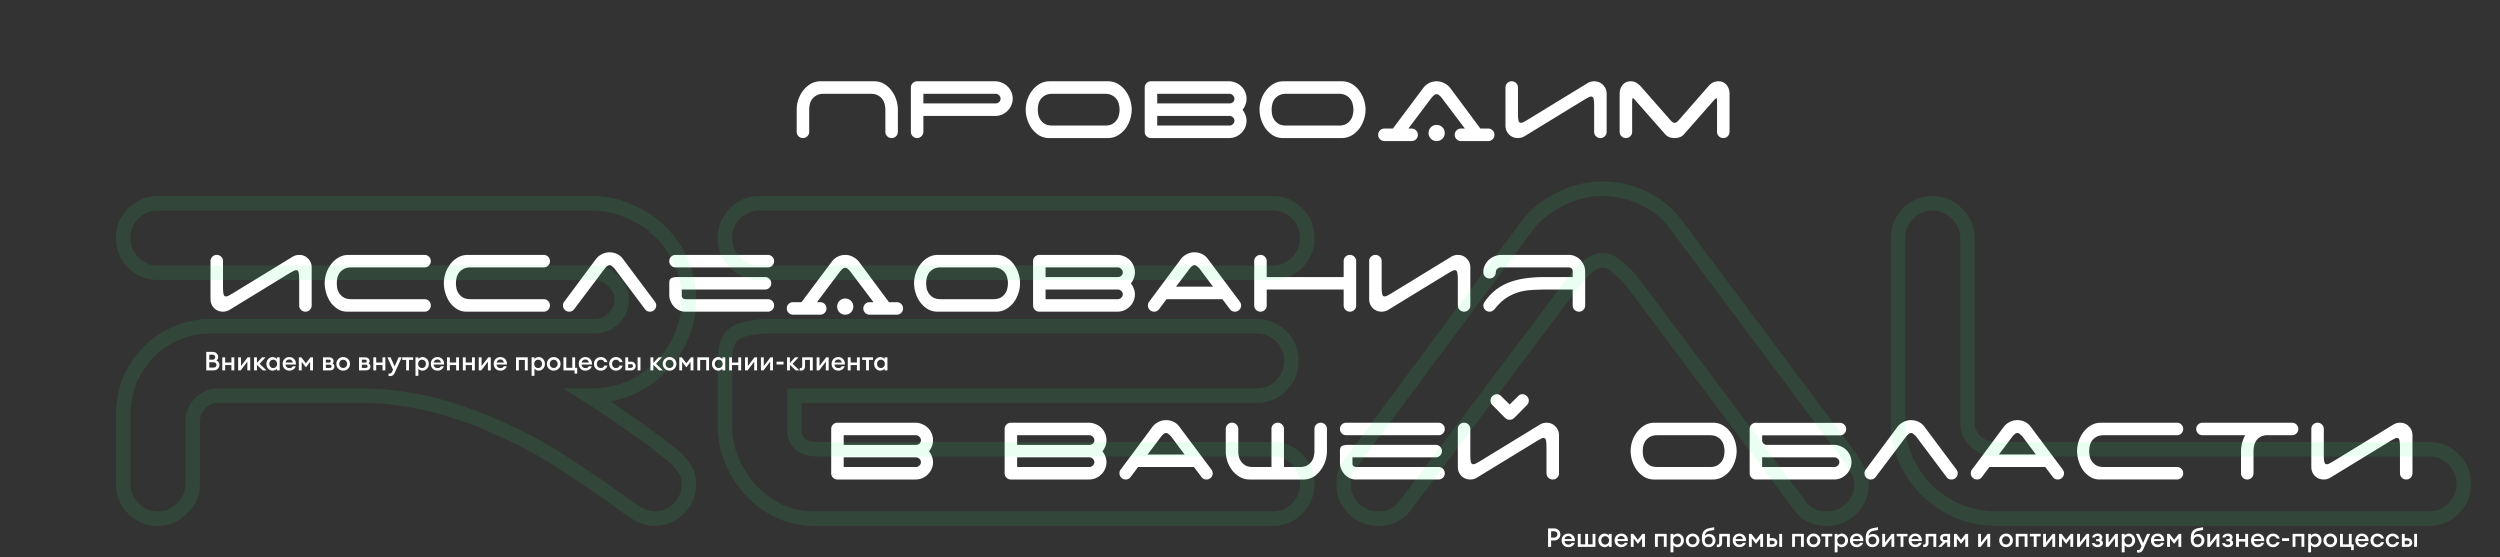<svg width="1728" height="385" fill="none" xmlns="http://www.w3.org/2000/svg"><rect width="100%" height="100%" fill="#333333" stroke="none"/><path d="M611.966 75.81c0-1.08-.15-2.25-.45-3.51a8.743 8.743 0 0 0-1.53-3.6c-.72-1.08-1.74-1.98-3.06-2.7-1.32-.78-3-1.17-5.04-1.17h-32.49c-2.1 0-3.81.39-5.13 1.17-1.26.72-2.28 1.62-3.06 2.7-.72 1.08-1.23 2.28-1.53 3.6-.24 1.26-.36 2.43-.36 3.51v15.3c0 1.2-.42 2.22-1.26 3.06-.84.84-1.86 1.26-3.06 1.26s-2.22-.42-3.06-1.26c-.84-.84-1.26-1.86-1.26-3.06v-15.3c0-2.28.36-4.56 1.08-6.84.78-2.34 1.89-4.44 3.33-6.3 1.44-1.92 3.18-3.48 5.22-4.68 2.04-1.2 4.35-1.8 6.93-1.8h37.71c2.46.12 4.65.81 6.57 2.07a16.87 16.87 0 0 1 4.86 4.59c1.38 1.86 2.43 3.93 3.15 6.21.72 2.28 1.08 4.53 1.08 6.75v15.3c0 1.2-.42 2.22-1.26 3.06-.84.84-1.86 1.26-3.06 1.26s-2.22-.42-3.06-1.26c-.84-.84-1.26-1.86-1.26-3.06v-15.3Zm26.276-10.98v6.66h49.95c.9 0 1.68-.3 2.34-.9.72-.66 1.08-1.47 1.08-2.43 0-.9-.36-1.68-1.08-2.34-.66-.66-1.44-.99-2.34-.99h-49.95Zm49.59-8.64c1.68 0 3.24.33 4.68.99 1.5.6 2.79 1.44 3.87 2.52a10.96 10.96 0 0 1 2.61 3.78c.66 1.44.99 3 .99 4.68 0 1.68-.33 3.24-.99 4.68-.6 1.44-1.47 2.7-2.61 3.78-1.08 1.08-2.37 1.95-3.87 2.61-1.44.6-3 .9-4.68.9h-49.59v10.98c0 1.2-.45 2.22-1.35 3.06-.84.84-1.83 1.26-2.97 1.26-1.2 0-2.22-.42-3.06-1.26-.84-.84-1.26-1.86-1.26-3.06v-30.6c0-1.2.42-2.22 1.26-3.06.84-.84 1.86-1.26 3.06-1.26h53.91Zm75.945 30.6c2.04 0 3.72-.36 5.04-1.08 1.32-.78 2.34-1.71 3.06-2.79a8.725 8.725 0 0 0 1.53-3.51c.3-1.32.45-2.52.45-3.6s-.15-2.25-.45-3.51a8.743 8.743 0 0 0-1.53-3.6c-.72-1.08-1.74-1.98-3.06-2.7-1.32-.78-3-1.17-5.04-1.17h-36.36c-2.1 0-3.81.39-5.13 1.17-1.26.72-2.28 1.62-3.06 2.7-.72 1.08-1.23 2.28-1.53 3.6-.24 1.26-.36 2.43-.36 3.51 0 1.08.12 2.28.36 3.6.3 1.26.81 2.43 1.53 3.51.78 1.08 1.8 2.01 3.06 2.79 1.32.72 3.03 1.08 5.13 1.08h36.36Zm18.45-10.98c0 2.28-.39 4.59-1.17 6.93-.72 2.28-1.8 4.38-3.24 6.3a18.226 18.226 0 0 1-5.22 4.59c-2.04 1.2-4.35 1.8-6.93 1.8h-41.04c-2.46-.12-4.65-.78-6.57-1.98a19.32 19.32 0 0 1-4.95-4.68c-1.32-1.86-2.34-3.93-3.06-6.21-.72-2.28-1.08-4.53-1.08-6.75 0-2.28.36-4.56 1.08-6.84.78-2.34 1.89-4.44 3.33-6.3 1.44-1.92 3.18-3.48 5.22-4.68 2.04-1.2 4.35-1.8 6.93-1.8h41.04c2.46.12 4.65.81 6.57 2.07a16.87 16.87 0 0 1 4.86 4.59c1.38 1.86 2.43 3.93 3.15 6.21.72 2.28 1.08 4.53 1.08 6.75Zm17.645 10.98h49.95c.9 0 1.68-.33 2.34-.99.72-.66 1.08-1.44 1.08-2.34 0-.96-.36-1.74-1.08-2.34-.66-.66-1.44-.99-2.34-.99h-49.95v6.66Zm0-21.96v6.66h50.04c.9 0 1.68-.3 2.34-.9.66-.6.99-1.38.99-2.34 0-.9-.36-1.68-1.08-2.34-.66-.72-1.44-1.08-2.34-1.08h-49.95Zm-4.32 30.6c-1.2 0-2.22-.42-3.06-1.26-.84-.84-1.26-1.86-1.26-3.06v-30.6c0-1.2.42-2.22 1.26-3.06.84-.84 1.86-1.26 3.06-1.26h53.91c1.68 0 3.24.33 4.68.99 1.5.6 2.79 1.44 3.87 2.52 1.14 1.08 2.01 2.37 2.61 3.87.66 1.44.99 3 .99 4.68 0 1.5-.27 2.91-.81 4.23-.48 1.26-1.14 2.4-1.98 3.42.84 1.02 1.5 2.19 1.98 3.51.54 1.26.81 2.61.81 4.05 0 1.68-.33 3.24-.99 4.68-.6 1.44-1.47 2.7-2.61 3.78-1.08 1.08-2.37 1.95-3.87 2.61-1.44.6-3 .9-4.68.9h-53.91Zm129.856-8.64c2.04 0 3.72-.36 5.04-1.08 1.32-.78 2.34-1.71 3.06-2.79a8.725 8.725 0 0 0 1.53-3.51c.3-1.32.45-2.52.45-3.6s-.15-2.25-.45-3.51a8.743 8.743 0 0 0-1.53-3.6c-.72-1.08-1.74-1.98-3.06-2.7-1.32-.78-3-1.17-5.04-1.17h-36.36c-2.1 0-3.81.39-5.13 1.17-1.26.72-2.28 1.62-3.06 2.7-.72 1.08-1.23 2.28-1.53 3.6-.24 1.26-.36 2.43-.36 3.51 0 1.08.12 2.28.36 3.6.3 1.26.81 2.43 1.53 3.51.78 1.08 1.8 2.01 3.06 2.79 1.32.72 3.03 1.08 5.13 1.08h36.36Zm18.45-10.98c0 2.28-.39 4.59-1.17 6.93-.72 2.28-1.8 4.38-3.24 6.3a18.226 18.226 0 0 1-5.22 4.59c-2.04 1.2-4.35 1.8-6.93 1.8h-41.04c-2.46-.12-4.65-.78-6.57-1.98a19.32 19.32 0 0 1-4.95-4.68c-1.32-1.86-2.34-3.93-3.06-6.21-.72-2.28-1.08-4.53-1.08-6.75 0-2.28.36-4.56 1.08-6.84.78-2.34 1.89-4.44 3.33-6.3 1.44-1.92 3.18-3.48 5.22-4.68 2.04-1.2 4.35-1.8 6.93-1.8h41.04c2.46.12 4.65.81 6.57 2.07a16.87 16.87 0 0 1 4.86 4.59c1.38 1.86 2.43 3.93 3.15 6.21.72 2.28 1.08 4.53 1.08 6.75Zm43.565 16.11c0-1.56.54-2.88 1.62-3.96s2.4-1.62 3.96-1.62 2.88.54 3.96 1.62 1.62 2.4 1.62 3.96-.54 2.88-1.62 3.96-2.4 1.62-3.96 1.62-2.88-.54-3.96-1.62-1.62-2.4-1.62-3.96Zm-13.95-3.06h2.25c1.2 0 2.22.42 3.06 1.26.84.84 1.26 1.86 1.26 3.06s-.42 2.22-1.26 3.06c-.84.84-1.86 1.26-3.06 1.26h-19.17a4.554 4.554 0 0 1-2.79-1.35c-.78-.84-1.17-1.83-1.17-2.97 0-1.2.42-2.22 1.26-3.06.84-.84 1.86-1.26 3.06-1.26h5.85l21.15-28.26c1.08-1.38 2.4-2.46 3.96-3.24 1.62-.78 3.33-1.17 5.13-1.17 1.92 0 3.69.45 5.31 1.35 1.68.84 3.057 1.95 4.137 3.33l20.79 27.99h5.4c1.2 0 2.22.42 3.06 1.26.84.84 1.26 1.86 1.26 3.06s-.42 2.22-1.26 3.06c-.84.84-1.86 1.26-3.06 1.26h-19.17a4.554 4.554 0 0 1-2.79-1.35c-.78-.84-1.17-1.83-1.17-2.97 0-1.2.42-2.22 1.26-3.06.84-.84 1.86-1.26 3.06-1.26h2.7l-16.107-21.33c-.36-.48-.87-.99-1.53-1.53-.6-.6-1.23-.9-1.89-.9-.66 0-1.32.3-1.98.9-.6.54-1.11 1.05-1.53 1.53l-16.02 21.33Zm75.747-10.62c0 2.16.12 3.81.36 4.95.24 1.14.81 1.71 1.71 1.71.48 0 1.08-.18 1.8-.54.78-.42 1.74-.96 2.88-1.62l41.22-25.2c.66-.42 1.38-.75 2.16-.99.84-.24 1.68-.36 2.52-.36 2.46 0 4.5.84 6.12 2.52 1.68 1.68 2.52 3.75 2.52 6.21v26.19c0 1.2-.42 2.22-1.26 3.06-.84.84-1.86 1.26-3.06 1.26s-2.22-.42-3.06-1.26c-.84-.84-1.26-1.86-1.26-3.06V73.38c0-2.16-.12-3.81-.36-4.95-.24-1.14-.81-1.71-1.71-1.71-.48 0-1.11.21-1.89.63-.72.36-1.65.87-2.79 1.53l-41.22 25.2c-.66.42-1.41.75-2.25.99-.78.24-1.59.36-2.43.36-2.46 0-4.53-.84-6.21-2.52-1.62-1.68-2.43-3.75-2.43-6.21V60.51c0-1.2.42-2.22 1.26-3.06.84-.84 1.86-1.26 3.06-1.26s2.22.42 3.06 1.26c.84.84 1.26 1.86 1.26 3.06v17.73Zm146.24 12.87c0 1.2-.42 2.22-1.26 3.06-.84.84-1.86 1.26-3.06 1.26s-2.22-.42-3.06-1.26c-.84-.84-1.26-1.86-1.26-3.06V71.49c0-2.46-.15-3.69-.45-3.69-.24 0-1.08.81-2.52 2.43l-19.8 22.5a7.71 7.71 0 0 1-2.88 2.07c-1.14.42-2.37.63-3.69.63-1.32 0-2.55-.21-3.69-.63a7.71 7.71 0 0 1-2.88-2.07l-19.8-22.5c-1.38-1.62-2.22-2.43-2.52-2.43-.3 0-.45 1.23-.45 3.69v19.62c0 1.2-.42 2.22-1.26 3.06-.84.84-1.86 1.26-3.06 1.26s-2.22-.42-3.06-1.26c-.84-.84-1.26-1.86-1.26-3.06V64.83c0-2.4.69-4.44 2.07-6.12 1.38-1.68 3.27-2.52 5.67-2.52 1.44 0 2.73.36 3.87 1.08 1.14.72 2.19 1.59 3.15 2.61l20.7 23.58c.3.3.66.63 1.08.99.48.3.96.45 1.44.45s.93-.15 1.35-.45c.48-.36.87-.69 1.17-.99l20.61-23.58h.09a9.393 9.393 0 0 1 3.06-2.7c1.2-.66 2.52-.99 3.96-.99 2.4 0 4.29.84 5.67 2.52 1.38 1.68 2.07 3.72 2.07 6.12v26.28ZM154.14 198.24c0 2.16.12 3.81.36 4.95.24 1.14.81 1.71 1.71 1.71.48 0 1.08-.18 1.8-.54.78-.42 1.74-.96 2.88-1.62l41.22-25.2c.66-.42 1.38-.75 2.16-.99.84-.24 1.68-.36 2.52-.36 2.46 0 4.5.84 6.12 2.52 1.68 1.68 2.52 3.75 2.52 6.21v26.19c0 1.2-.42 2.22-1.26 3.06-.84.84-1.86 1.26-3.06 1.26s-2.22-.42-3.06-1.26c-.84-.84-1.26-1.86-1.26-3.06v-17.73c0-2.16-.12-3.81-.36-4.95-.24-1.14-.81-1.71-1.71-1.71-.48 0-1.11.21-1.89.63-.72.36-1.65.87-2.79 1.53l-41.22 25.2c-.66.42-1.41.75-2.25.99-.78.24-1.59.36-2.43.36-2.46 0-4.53-.84-6.21-2.52-1.62-1.68-2.43-3.75-2.43-6.21v-26.19c0-1.2.42-2.22 1.26-3.06.84-.84 1.86-1.26 3.06-1.26s2.22.42 3.06 1.26c.84.84 1.26 1.86 1.26 3.06v17.73Zm70.286-2.43c0-2.28.36-4.56 1.08-6.84.78-2.34 1.89-4.44 3.33-6.3 1.44-1.92 3.18-3.48 5.22-4.68 2.04-1.2 4.35-1.8 6.93-1.8h52.47c1.2 0 2.22.42 3.06 1.26.84.84 1.26 1.86 1.26 3.06s-.42 2.22-1.26 3.06c-.84.84-1.86 1.26-3.06 1.26h-50.58c-2.1 0-3.81.39-5.13 1.17-1.26.72-2.28 1.62-3.06 2.7-.72 1.08-1.23 2.28-1.53 3.6-.24 1.26-.36 2.43-.36 3.51 0 1.08.12 2.28.36 3.6.3 1.26.81 2.43 1.53 3.51.78 1.08 1.8 2.01 3.06 2.79 1.32.72 3.03 1.08 5.13 1.08h50.58c1.2 0 2.22.42 3.06 1.26.84.84 1.26 1.86 1.26 3.06s-.42 2.22-1.26 3.06c-.84.84-1.86 1.26-3.06 1.26h-53.37c-2.46 0-4.65-.6-6.57-1.8-1.92-1.2-3.57-2.73-4.95-4.59-1.32-1.92-2.34-4.05-3.06-6.39-.72-2.34-1.08-4.62-1.08-6.84Zm82.353 0c0-2.28.36-4.56 1.08-6.84.78-2.34 1.89-4.44 3.33-6.3 1.44-1.92 3.18-3.48 5.22-4.68 2.04-1.2 4.35-1.8 6.93-1.8h52.47c1.2 0 2.22.42 3.06 1.26.84.84 1.26 1.86 1.26 3.06s-.42 2.22-1.26 3.06c-.84.84-1.86 1.26-3.06 1.26h-50.58c-2.1 0-3.81.39-5.13 1.17-1.26.72-2.28 1.62-3.06 2.7-.72 1.08-1.23 2.28-1.53 3.6-.24 1.26-.36 2.43-.36 3.51 0 1.08.12 2.28.36 3.6.3 1.26.81 2.43 1.53 3.51.78 1.08 1.8 2.01 3.06 2.79 1.32.72 3.03 1.08 5.13 1.08h50.58c1.2 0 2.22.42 3.06 1.26.84.84 1.26 1.86 1.26 3.06s-.42 2.22-1.26 3.06c-.84.84-1.86 1.26-3.06 1.26h-53.37c-2.46 0-4.65-.6-6.57-1.8-1.92-1.2-3.57-2.73-4.95-4.59-1.32-1.92-2.34-4.05-3.06-6.39-.72-2.34-1.08-4.62-1.08-6.84Zm90.004 18c-.9 1.08-2.01 1.62-3.33 1.62-1.2 0-2.22-.42-3.06-1.26-.84-.84-1.26-1.86-1.26-3.06 0-1.08.3-1.95.9-2.61l21.87-29.43c1.02-1.38 2.37-2.49 4.05-3.33 1.68-.9 3.48-1.35 5.4-1.35 1.8 0 3.51.39 5.13 1.17 1.62.78 2.94 1.86 3.96 3.24l21.87 29.25c.36.42.66.9.9 1.44.24.48.36 1.02.36 1.62 0 1.2-.42 2.22-1.26 3.06-.84.84-1.86 1.26-3.06 1.26-1.44 0-2.58-.57-3.42-1.71l-20.97-27.99c-.42-.48-.96-.99-1.62-1.53-.6-.6-1.23-.9-1.89-.9-.66 0-1.32.3-1.98.9-.6.54-1.08 1.05-1.44 1.53l-21.15 28.08Zm65.826-33.3c0-1.2.42-2.22 1.26-3.06.84-.84 1.86-1.26 3.06-1.26h63.81c1.2 0 2.22.42 3.06 1.26.84.84 1.26 1.86 1.26 3.06s-.42 2.22-1.26 3.06c-.84.84-1.86 1.26-3.06 1.26h-63.81c-1.2 0-2.22-.42-3.06-1.26-.84-.84-1.26-1.86-1.26-3.06Zm10.98 34.92c-1.32 0-2.64-.27-3.96-.81-1.32-.6-2.49-1.41-3.51-2.43-1.02-1.02-1.86-2.25-2.52-3.69-.66-1.44-.99-3.06-.99-4.86v-8.1c0-1.62.45-2.7 1.35-3.24.96-.54 2.43-.81 4.41-.81h60.39c1.2 0 2.22.42 3.06 1.26.84.84 1.26 1.86 1.26 3.06s-.42 2.22-1.26 3.06c-.84.84-1.86 1.26-3.06 1.26h-57.51v4.41c0 .6.24 1.14.72 1.62.54.42 1.23.63 2.07.63h56.7c1.2 0 2.22.42 3.06 1.26.84.84 1.26 1.86 1.26 3.06s-.42 2.22-1.26 3.06c-.84.84-1.86 1.26-3.06 1.26h-57.15Zm105.055-3.51c0-1.56.54-2.88 1.62-3.96s2.4-1.62 3.96-1.62 2.88.54 3.96 1.62 1.62 2.4 1.62 3.96-.54 2.88-1.62 3.96-2.4 1.62-3.96 1.62-2.88-.54-3.96-1.62-1.62-2.4-1.62-3.96Zm-13.95-3.06h2.25c1.2 0 2.22.42 3.06 1.26.84.84 1.26 1.86 1.26 3.06s-.42 2.22-1.26 3.06c-.84.84-1.86 1.26-3.06 1.26h-19.17a4.554 4.554 0 0 1-2.79-1.35c-.78-.84-1.17-1.83-1.17-2.97 0-1.2.42-2.22 1.26-3.06.84-.84 1.86-1.26 3.06-1.26h5.85l21.15-28.26c1.08-1.38 2.4-2.46 3.96-3.24 1.62-.78 3.33-1.17 5.13-1.17 1.92 0 3.69.45 5.31 1.35 1.68.84 3.06 1.95 4.14 3.33l20.79 27.99h5.4c1.2 0 2.22.42 3.06 1.26.84.84 1.26 1.86 1.26 3.06s-.42 2.22-1.26 3.06c-.84.84-1.86 1.26-3.06 1.26h-19.17a4.554 4.554 0 0 1-2.79-1.35c-.78-.84-1.17-1.83-1.17-2.97 0-1.2.42-2.22 1.26-3.06.84-.84 1.86-1.26 3.06-1.26h2.7l-16.11-21.33c-.36-.48-.87-.99-1.53-1.53-.6-.6-1.23-.9-1.89-.9-.66 0-1.32.3-1.98.9-.6.54-1.11 1.05-1.53 1.53l-16.02 21.33Zm121.915-2.07c2.04 0 3.72-.36 5.04-1.08 1.32-.78 2.34-1.71 3.06-2.79a8.725 8.725 0 0 0 1.53-3.51c.3-1.32.45-2.52.45-3.6s-.15-2.25-.45-3.51a8.743 8.743 0 0 0-1.53-3.6c-.72-1.08-1.74-1.98-3.06-2.7-1.32-.78-3-1.17-5.04-1.17h-36.36c-2.1 0-3.81.39-5.13 1.17-1.26.72-2.28 1.62-3.06 2.7-.72 1.08-1.23 2.28-1.53 3.6-.24 1.26-.36 2.43-.36 3.51 0 1.08.12 2.28.36 3.6.3 1.26.81 2.43 1.53 3.51.78 1.08 1.8 2.01 3.06 2.79 1.32.72 3.03 1.08 5.13 1.08h36.36Zm18.45-10.98c0 2.28-.39 4.59-1.17 6.93-.72 2.28-1.8 4.38-3.24 6.3a18.226 18.226 0 0 1-5.22 4.59c-2.04 1.2-4.35 1.8-6.93 1.8h-41.04c-2.46-.12-4.65-.78-6.57-1.98a19.32 19.32 0 0 1-4.95-4.68c-1.32-1.86-2.34-3.93-3.06-6.21-.72-2.28-1.08-4.53-1.08-6.75 0-2.28.36-4.56 1.08-6.84.78-2.34 1.89-4.44 3.33-6.3 1.44-1.92 3.18-3.48 5.22-4.68 2.04-1.2 4.35-1.8 6.93-1.8h41.04c2.46.12 4.65.81 6.57 2.07a16.87 16.87 0 0 1 4.86 4.59c1.38 1.86 2.43 3.93 3.15 6.21.72 2.28 1.08 4.53 1.08 6.75Zm17.645 10.98h49.95c.9 0 1.68-.33 2.34-.99.72-.66 1.08-1.44 1.08-2.34 0-.96-.36-1.74-1.08-2.34-.66-.66-1.44-.99-2.34-.99h-49.95v6.66Zm0-21.96v6.66h50.04c.9 0 1.68-.3 2.34-.9.66-.6.99-1.38.99-2.34 0-.9-.36-1.68-1.08-2.34-.66-.72-1.44-1.08-2.34-1.08h-49.95Zm-4.32 30.6c-1.2 0-2.22-.42-3.06-1.26-.84-.84-1.26-1.86-1.26-3.06v-30.6c0-1.2.42-2.22 1.26-3.06.84-.84 1.86-1.26 3.06-1.26h53.91c1.68 0 3.24.33 4.68.99 1.5.6 2.79 1.44 3.87 2.52 1.14 1.08 2.01 2.37 2.61 3.87.66 1.44.99 3 .99 4.68 0 1.5-.27 2.91-.81 4.23-.48 1.26-1.14 2.4-1.98 3.42.84 1.02 1.5 2.19 1.98 3.51.54 1.26.81 2.61.81 4.05 0 1.68-.33 3.24-.99 4.68-.6 1.44-1.47 2.7-2.61 3.78-1.08 1.08-2.37 1.95-3.87 2.61-1.44.6-3 .9-4.68.9h-53.91Zm94.486-17.28h25.56l-9.27-12.42c-.42-.48-.96-.99-1.62-1.53-.6-.6-1.23-.9-1.89-.9-.66 0-1.32.3-1.98.9-.6.54-1.08 1.05-1.44 1.53l-9.36 12.42Zm32.04 8.64H806.3l-5.22 7.02c-.9 1.08-2.01 1.62-3.33 1.62-1.2 0-2.22-.42-3.06-1.26-.84-.84-1.26-1.86-1.26-3.06 0-1.08.3-1.95.9-2.61l21.87-29.43c1.02-1.38 2.37-2.49 4.05-3.33 1.68-.9 3.48-1.35 5.4-1.35 1.8 0 3.51.39 5.13 1.17 1.62.78 2.94 1.86 3.96 3.24l21.87 29.25c.36.42.66.9.9 1.44.24.48.36 1.02.36 1.62 0 1.2-.42 2.22-1.26 3.06-.84.84-1.86 1.26-3.06 1.26-1.44 0-2.58-.57-3.42-1.71l-5.22-6.93Zm92.466 4.32c0 1.2-.42 2.22-1.26 3.06-.84.84-1.86 1.26-3.06 1.26s-2.22-.42-3.06-1.26c-.84-.84-1.26-1.86-1.26-3.06v-10.98h-53.19v10.98c0 1.2-.42 2.22-1.26 3.06-.84.84-1.86 1.26-3.06 1.26s-2.22-.42-3.06-1.26c-.84-.84-1.26-1.86-1.26-3.06v-30.6c0-1.2.42-2.22 1.26-3.06.84-.84 1.86-1.26 3.06-1.26s2.22.42 3.06 1.26c.84.84 1.26 1.86 1.26 3.06v10.98h53.19v-10.98c0-1.2.42-2.22 1.26-3.06.84-.84 1.86-1.26 3.06-1.26s2.22.42 3.06 1.26c.84.84 1.26 1.86 1.26 3.06v30.6Zm17.623-12.87c0 2.16.12 3.81.36 4.95.24 1.14.81 1.71 1.71 1.71.48 0 1.08-.18 1.8-.54.78-.42 1.74-.96 2.88-1.62l41.221-25.2c.66-.42 1.38-.75 2.16-.99.84-.24 1.68-.36 2.52-.36 2.46 0 4.5.84 6.12 2.52 1.68 1.68 2.52 3.75 2.52 6.21v26.19c0 1.2-.42 2.22-1.26 3.06-.84.84-1.86 1.26-3.06 1.26s-2.22-.42-3.06-1.26c-.84-.84-1.26-1.86-1.26-3.06v-17.73c0-2.16-.12-3.81-.36-4.95-.24-1.14-.81-1.71-1.71-1.71-.48 0-1.11.21-1.89.63-.72.36-1.65.87-2.79 1.53l-41.221 25.2c-.66.42-1.41.75-2.25.99-.78.24-1.59.36-2.43.36-2.46 0-4.53-.84-6.21-2.52-1.62-1.68-2.43-3.75-2.43-6.21v-26.19c0-1.2.42-2.22 1.26-3.06.84-.84 1.86-1.26 3.06-1.26s2.22.42 3.06 1.26c.84.84 1.26 1.86 1.26 3.06v17.73Zm70.291 12.87c0-.84.3-1.65.9-2.43 2.16-3.18 4.59-5.85 7.29-8.01 2.76-2.22 5.85-3.99 9.27-5.31 3.48-1.38 7.35-2.37 11.61-2.97 4.26-.6 9.03-.9 14.31-.9h18.36v-4.68c-.12-.54-.42-.99-.9-1.35-.48-.42-1.11-.63-1.89-.63h-47.16c-.84.12-1.59.48-2.25 1.08-.6.6-.9 1.35-.9 2.25 0 1.2-.42 2.22-1.26 3.06-.84.84-1.86 1.26-3.06 1.26s-2.22-.42-3.06-1.26c-.84-.84-1.26-1.86-1.26-3.06 0-1.68.33-3.24.99-4.68.66-1.44 1.56-2.7 2.7-3.78 1.14-1.08 2.46-1.92 3.96-2.52 1.5-.66 3.09-.99 4.77-.99h46.98c1.32 0 2.64.3 3.96.9 1.32.54 2.49 1.32 3.51 2.34 1.02 1.02 1.86 2.25 2.52 3.69.66 1.44.99 3.06.99 4.86v23.13c0 1.2-.42 2.22-1.26 3.06-.84.84-1.86 1.26-3.06 1.26-1.14 0-2.16-.42-3.06-1.26-.84-.84-1.26-1.86-1.26-3.06v-10.98h-18.36c-3.66 0-7.11.12-10.35.36-3.18.18-6.21.72-9.09 1.62-2.88.9-5.64 2.22-8.28 3.96-2.58 1.74-5.1 4.14-7.56 7.2-.18.24-.45.54-.81.9-.42.36-.87.66-1.35.9-.48.24-1.02.36-1.62.36-1.2 0-2.22-.42-3.06-1.26-.84-.84-1.26-1.86-1.26-3.06ZM583.167 322.79h49.95c.9 0 1.68-.33 2.34-.99.72-.66 1.08-1.44 1.08-2.34 0-.96-.36-1.74-1.08-2.34-.66-.66-1.44-.99-2.34-.99h-49.95v6.66Zm0-21.96v6.66h50.04c.9 0 1.68-.3 2.34-.9.66-.6.99-1.38.99-2.34 0-.9-.36-1.68-1.08-2.34-.66-.72-1.44-1.08-2.34-1.08h-49.95Zm-4.32 30.6c-1.2 0-2.22-.42-3.06-1.26-.84-.84-1.26-1.86-1.26-3.06v-30.6c0-1.2.42-2.22 1.26-3.06.84-.84 1.86-1.26 3.06-1.26h53.91c1.68 0 3.24.33 4.68.99 1.5.6 2.79 1.44 3.87 2.52 1.14 1.08 2.01 2.37 2.61 3.87.66 1.44.99 3 .99 4.68 0 1.5-.27 2.91-.81 4.23-.48 1.26-1.14 2.4-1.98 3.42.84 1.02 1.5 2.19 1.98 3.51.54 1.26.81 2.61.81 4.05 0 1.68-.33 3.24-.99 4.68-.6 1.44-1.47 2.7-2.61 3.78-1.08 1.08-2.37 1.95-3.87 2.61-1.44.6-3 .9-4.68.9h-53.91Zm124.203-8.64H753c.9 0 1.68-.33 2.34-.99.72-.66 1.08-1.44 1.08-2.34 0-.96-.36-1.74-1.08-2.34-.66-.66-1.44-.99-2.34-.99h-49.95v6.66Zm0-21.96v6.66h50.04c.9 0 1.68-.3 2.34-.9.66-.6.99-1.38.99-2.34 0-.9-.36-1.68-1.08-2.34-.66-.72-1.44-1.08-2.34-1.08h-49.95Zm-4.32 30.6c-1.2 0-2.22-.42-3.06-1.26-.84-.84-1.26-1.86-1.26-3.06v-30.6c0-1.2.42-2.22 1.26-3.06.84-.84 1.86-1.26 3.06-1.26h53.91c1.68 0 3.24.33 4.68.99 1.5.6 2.79 1.44 3.87 2.52 1.14 1.08 2.01 2.37 2.61 3.87.66 1.44.99 3 .99 4.68 0 1.5-.27 2.91-.81 4.23-.48 1.26-1.14 2.4-1.98 3.42.84 1.02 1.5 2.19 1.98 3.51.54 1.26.81 2.61.81 4.05 0 1.68-.33 3.24-.99 4.68-.6 1.44-1.47 2.7-2.61 3.78-1.08 1.08-2.37 1.95-3.87 2.61-1.44.6-3 .9-4.68.9h-53.91Zm94.485-17.28h25.56l-9.27-12.42c-.42-.48-.96-.99-1.62-1.53-.6-.6-1.23-.9-1.89-.9-.66 0-1.32.3-1.98.9-.6.54-1.08 1.05-1.44 1.53l-9.36 12.42Zm32.04 8.64h-38.61l-5.22 7.02c-.9 1.08-2.01 1.62-3.33 1.62-1.2 0-2.22-.42-3.06-1.26-.84-.84-1.26-1.86-1.26-3.06 0-1.08.3-1.95.9-2.61l21.87-29.43c1.02-1.38 2.37-2.49 4.05-3.33 1.68-.9 3.48-1.35 5.4-1.35 1.8 0 3.51.39 5.13 1.17 1.62.78 2.94 1.86 3.96 3.24l21.87 29.25c.36.42.66.9.9 1.44.24.48.36 1.02.36 1.62 0 1.2-.42 2.22-1.26 3.06-.84.84-1.86 1.26-3.06 1.26-1.44 0-2.58-.57-3.42-1.71l-5.22-6.93Zm62.227 0h10.98c2.04 0 3.72-.36 5.04-1.08 1.32-.78 2.34-1.71 3.06-2.79a8.725 8.725 0 0 0 1.53-3.51c.3-1.32.45-2.52.45-3.6v-15.3c0-1.2.42-2.22 1.26-3.06.84-.84 1.86-1.26 3.06-1.26s2.22.42 3.06 1.26c.84.84 1.26 1.86 1.26 3.06v15.3c0 2.22-.36 4.47-1.08 6.75-.72 2.28-1.77 4.35-3.15 6.21a18.045 18.045 0 0 1-4.86 4.68c-1.92 1.2-4.11 1.86-6.57 1.98h-37.71c-2.58 0-4.89-.6-6.93-1.8-2.04-1.2-3.78-2.73-5.22-4.59a22.657 22.657 0 0 1-3.33-6.3c-.72-2.34-1.08-4.65-1.08-6.93v-15.3c0-1.2.42-2.22 1.26-3.06.84-.84 1.86-1.26 3.06-1.26s2.22.42 3.06 1.26c.84.84 1.26 1.86 1.26 3.06v15.3c0 1.08.12 2.28.36 3.6.3 1.26.81 2.43 1.53 3.51.78 1.08 1.8 2.01 3.06 2.79 1.32.72 3.03 1.08 5.13 1.08h12.87v-26.28c0-1.2.42-2.22 1.26-3.06.84-.84 1.86-1.26 3.06-1.26s2.22.42 3.06 1.26c.84.84 1.26 1.86 1.26 3.06v26.28Zm38.696-26.28c0-1.2.42-2.22 1.26-3.06.84-.84 1.86-1.26 3.06-1.26h63.81c1.2 0 2.22.42 3.06 1.26.84.84 1.26 1.86 1.26 3.06s-.42 2.22-1.26 3.06c-.84.84-1.86 1.26-3.06 1.26h-63.81c-1.2 0-2.22-.42-3.06-1.26-.84-.84-1.26-1.86-1.26-3.06Zm10.98 34.92c-1.32 0-2.64-.27-3.96-.81-1.32-.6-2.49-1.41-3.51-2.43-1.02-1.02-1.86-2.25-2.52-3.69-.66-1.44-.99-3.06-.99-4.86v-8.1c0-1.62.45-2.7 1.35-3.24.96-.54 2.43-.81 4.41-.81h60.39c1.2 0 2.22.42 3.06 1.26.84.84 1.26 1.86 1.26 3.06s-.42 2.22-1.26 3.06c-.84.84-1.86 1.26-3.06 1.26h-57.51v4.41c0 .6.24 1.14.72 1.62.54.42 1.23.63 2.07.63h56.7c1.2 0 2.22.42 3.06 1.26.84.84 1.26 1.86 1.26 3.06s-.42 2.22-1.26 3.06c-.84.84-1.86 1.26-3.06 1.26h-57.15Zm79.132-17.19c0 2.16.12 3.81.36 4.95.24 1.14.81 1.71 1.71 1.71.48 0 1.08-.18 1.8-.54.78-.42 1.74-.96 2.88-1.62l41.22-25.2c.66-.42 1.38-.75 2.16-.99.84-.24 1.68-.36 2.52-.36 2.46 0 4.5.84 6.12 2.52 1.68 1.68 2.52 3.75 2.52 6.21v26.19c0 1.2-.42 2.22-1.26 3.06-.84.84-1.86 1.26-3.06 1.26s-2.22-.42-3.06-1.26c-.84-.84-1.26-1.86-1.26-3.06v-17.73c0-2.16-.12-3.81-.36-4.95-.24-1.14-.81-1.71-1.71-1.71-.48 0-1.11.21-1.89.63-.72.36-1.65.87-2.79 1.53l-41.22 25.2c-.66.42-1.41.75-2.25.99-.78.24-1.59.36-2.43.36-2.46 0-4.53-.84-6.21-2.52-1.62-1.68-2.43-3.75-2.43-6.21v-26.19c0-1.2.42-2.22 1.26-3.06.84-.84 1.86-1.26 3.06-1.26s2.22.42 3.06 1.26c.84.84 1.26 1.86 1.26 3.06v17.73Zm13.95-37.35c0-1.2.42-2.22 1.26-3.06.9-.9 1.95-1.35 3.15-1.35s2.19.45 2.97 1.35l5.85 5.76 5.85-5.76c.78-.9 1.77-1.35 2.97-1.35 1.2 0 2.22.45 3.06 1.35.9.84 1.35 1.86 1.35 3.06s-.45 2.25-1.35 3.15l-8.55 8.64-.27.18c-.72.84-1.74 1.26-3.06 1.26s-2.34-.42-3.06-1.26l-.27-.18-8.55-8.64c-.9-.9-1.35-1.95-1.35-3.15Zm151.67 45.9c2.04 0 3.72-.36 5.04-1.08 1.32-.78 2.34-1.71 3.06-2.79a8.725 8.725 0 0 0 1.53-3.51c.3-1.32.45-2.52.45-3.6s-.15-2.25-.45-3.51a8.743 8.743 0 0 0-1.53-3.6c-.72-1.08-1.74-1.98-3.06-2.7-1.32-.78-3-1.17-5.04-1.17h-36.36c-2.1 0-3.81.39-5.13 1.17-1.26.72-2.28 1.62-3.06 2.7-.72 1.08-1.23 2.28-1.53 3.6-.24 1.26-.36 2.43-.36 3.51 0 1.08.12 2.28.36 3.6.3 1.26.81 2.43 1.53 3.51.78 1.08 1.8 2.01 3.06 2.79 1.32.72 3.03 1.08 5.13 1.08h36.36Zm18.45-10.98c0 2.28-.39 4.59-1.17 6.93-.72 2.28-1.8 4.38-3.24 6.3a18.226 18.226 0 0 1-5.22 4.59c-2.04 1.2-4.35 1.8-6.93 1.8h-41.04c-2.46-.12-4.65-.78-6.57-1.98a19.32 19.32 0 0 1-4.95-4.68c-1.32-1.86-2.34-3.93-3.06-6.21-.72-2.28-1.08-4.53-1.08-6.75 0-2.28.36-4.56 1.08-6.84.78-2.34 1.89-4.44 3.33-6.3 1.44-1.92 3.18-3.48 5.22-4.68 2.04-1.2 4.35-1.8 6.93-1.8h41.04c2.46.12 4.65.81 6.57 2.07a16.87 16.87 0 0 1 4.86 4.59c1.38 1.86 2.43 3.93 3.15 6.21.72 2.28 1.08 4.53 1.08 6.75Zm17.64 4.14v6.84h49.95c.9 0 1.68-.33 2.34-.99.72-.66 1.08-1.44 1.08-2.34 0-.96-.36-1.74-1.08-2.34-.66-.66-1.44-.99-2.34-.99h-47.79c-.78 0-1.5-.06-2.16-.18Zm-8.64-19.44c0-1.2.42-2.22 1.26-3.06.84-.84 1.86-1.26 3.06-1.26.3 0 .6.03.9.09h57.15c1.2 0 2.22.42 3.06 1.26.84.84 1.26 1.86 1.26 3.06s-.42 2.22-1.26 3.06c-.84.84-1.86 1.26-3.06 1.26H1218v3.24c0 .9.27 1.65.81 2.25.54.6 1.2.96 1.98 1.08h46.8c1.68 0 3.24.33 4.68.99 1.5.6 2.79 1.44 3.87 2.52a10.96 10.96 0 0 1 2.61 3.78c.66 1.44.99 3 .99 4.68 0 1.68-.33 3.24-.99 4.68-.6 1.44-1.47 2.7-2.61 3.78-1.08 1.08-2.37 1.95-3.87 2.61-1.44.6-3 .9-4.68.9h-53.91c-1.2 0-2.22-.42-3.06-1.26-.84-.84-1.26-1.86-1.26-3.06 0-.36.03-.69.09-.99-.06-.3-.09-.63-.09-.99v-28.62Zm87.02 33.3c-.9 1.08-2.01 1.62-3.33 1.62-1.2 0-2.22-.42-3.06-1.26-.84-.84-1.26-1.86-1.26-3.06 0-1.08.3-1.95.9-2.61l21.87-29.43c1.02-1.38 2.37-2.49 4.05-3.33 1.68-.9 3.48-1.35 5.4-1.35 1.8 0 3.51.39 5.13 1.17 1.62.78 2.94 1.86 3.96 3.24l21.87 29.25c.36.42.66.9.9 1.44.24.48.36 1.02.36 1.62 0 1.2-.42 2.22-1.26 3.06-.84.84-1.86 1.26-3.06 1.26-1.44 0-2.58-.57-3.42-1.71l-20.97-27.99c-.42-.48-.96-.99-1.62-1.53-.6-.6-1.23-.9-1.89-.9-.66 0-1.32.3-1.98.9-.6.54-1.08 1.05-1.44 1.53l-21.15 28.08Zm85.26-15.66h25.56l-9.27-12.42c-.42-.48-.96-.99-1.62-1.53-.6-.6-1.23-.9-1.89-.9-.66 0-1.32.3-1.98.9-.6.54-1.08 1.05-1.44 1.53l-9.36 12.42Zm32.04 8.64h-38.61l-5.22 7.02c-.9 1.08-2.01 1.62-3.33 1.62-1.2 0-2.22-.42-3.06-1.26-.84-.84-1.26-1.86-1.26-3.06 0-1.08.3-1.95.9-2.61l21.87-29.43c1.02-1.38 2.37-2.49 4.05-3.33 1.68-.9 3.48-1.35 5.4-1.35 1.8 0 3.51.39 5.13 1.17 1.62.78 2.94 1.86 3.96 3.24l21.87 29.25c.36.42.66.9.9 1.44.24.48.36 1.02.36 1.62 0 1.2-.42 2.22-1.26 3.06-.84.84-1.86 1.26-3.06 1.26-1.44 0-2.58-.57-3.42-1.71l-5.22-6.93Zm22-10.98c0-2.28.36-4.56 1.08-6.84.78-2.34 1.89-4.44 3.33-6.3 1.44-1.92 3.18-3.48 5.22-4.68 2.04-1.2 4.35-1.8 6.93-1.8h52.47c1.2 0 2.22.42 3.06 1.26.84.84 1.26 1.86 1.26 3.06s-.42 2.22-1.26 3.06c-.84.84-1.86 1.26-3.06 1.26h-50.58c-2.1 0-3.81.39-5.13 1.17-1.26.72-2.28 1.62-3.06 2.7-.72 1.08-1.23 2.28-1.53 3.6-.24 1.26-.36 2.43-.36 3.51 0 1.08.12 2.28.36 3.6.3 1.26.81 2.43 1.53 3.51.78 1.08 1.8 2.01 3.06 2.79 1.32.72 3.03 1.08 5.13 1.08h50.58c1.2 0 2.22.42 3.06 1.26.84.84 1.26 1.86 1.26 3.06s-.42 2.22-1.26 3.06c-.84.84-1.86 1.26-3.06 1.26h-53.37c-2.46 0-4.65-.6-6.57-1.8-1.92-1.2-3.57-2.73-4.95-4.59-1.32-1.92-2.34-4.05-3.06-6.39-.72-2.34-1.08-4.62-1.08-6.84Zm148.59-19.62c1.2 0 2.22.42 3.06 1.26.84.84 1.26 1.86 1.26 3.06 0 1.14-.39 2.13-1.17 2.97-.78.78-1.71 1.23-2.79 1.35h-18.09c-1.8.12-3.3.57-4.5 1.35-1.14.72-2.04 1.62-2.7 2.7a10.41 10.41 0 0 0-1.35 3.51c-.24 1.26-.36 2.4-.36 3.42v15.3c0 1.2-.42 2.22-1.26 3.06-.84.84-1.86 1.26-3.06 1.26s-2.22-.42-3.06-1.26c-.84-.84-1.26-1.86-1.26-3.06v-15.3c0-1.86.24-3.72.72-5.58.48-1.92 1.2-3.72 2.16-5.4h-29.52c-1.2 0-2.22-.42-3.06-1.26-.84-.84-1.26-1.86-1.26-3.06s.42-2.22 1.26-3.06c.84-.84 1.86-1.26 3.06-1.26h61.92Zm21.94 22.05c0 2.16.12 3.81.36 4.95.24 1.14.81 1.71 1.71 1.71.48 0 1.08-.18 1.8-.54.78-.42 1.74-.96 2.88-1.62l41.22-25.2c.66-.42 1.38-.75 2.16-.99.84-.24 1.68-.36 2.52-.36 2.46 0 4.5.84 6.12 2.52 1.68 1.68 2.52 3.75 2.52 6.21v26.19c0 1.2-.42 2.22-1.26 3.06-.84.84-1.86 1.26-3.06 1.26s-2.22-.42-3.06-1.26c-.84-.84-1.26-1.86-1.26-3.06v-17.73c0-2.16-.12-3.81-.36-4.95-.24-1.14-.81-1.71-1.71-1.71-.48 0-1.11.21-1.89.63-.72.36-1.65.87-2.79 1.53l-41.22 25.2c-.66.42-1.41.75-2.25.99-.78.24-1.59.36-2.43.36-2.46 0-4.53-.84-6.21-2.52-1.62-1.68-2.43-3.75-2.43-6.21v-26.19c0-1.2.42-2.22 1.26-3.06.84-.84 1.86-1.26 3.06-1.26s2.22.42 3.06 1.26c.84.84 1.26 1.86 1.26 3.06v17.73Z" fill="#fff"/><mask id="a" maskUnits="userSpaceOnUse" x="80" y="125" width="1628" height="239" fill="#000"><path fill="#fff" d="M80 125h1628v239H80z"/><path d="M406.662 273.5c9 5.667 18.167 11.833 27.5 18.5 9.333 6.333 18.833 13.333 28.5 21a42.81 42.81 0 0 1 9.5 9.5c2.667 3.333 4 7.333 4 12 0 6.667-2.333 12.333-7 17s-10.333 7-17 7c-2.667 0-5.5-.667-8.5-2s-5.833-3-8.5-5a936.591 936.591 0 0 0-42-29 297.055 297.055 0 0 0-45-25c-15.333-7.333-31.333-13.167-48-17.5s-34-6.5-52-6.5h-99.5c-4.333.667-8 2.667-11 6s-4.5 7.5-4.5 12.5v42.5c0 6.667-2.5 12.333-7.5 17-4.667 4.667-10.167 7-16.5 7-6.667 0-12.333-2.333-17-7s-7-10.333-7-17v-48c0-8.333 1.5-16.167 4.5-23.5 3.333-7.667 7.667-14.167 13-19.5 5.333-5.667 11.667-10 19-13 7.333-3.333 15.333-5 24-5h265c5 0 9.333-1.667 13-5 4-3.667 6-8.167 6-13.5 0-5-2-9.333-6-13-3.667-3.667-8-5.5-13-5.5h-301.5c-6.667 0-12.333-2.333-17-7s-7-10.333-7-17 2.333-12.333 7-17 10.333-7 17-7h299.5c9.333 0 18 1.833 26 5.5 8.333 3.333 15.5 8 21.5 14 6.333 6 11.167 13 14.5 21 3.667 8 5.5 16.667 5.5 26 0 9.333-1.833 18-5.5 26-3.333 8-8.167 15-14.5 21-6 6-13.167 10.833-21.5 14.5-8 3.333-16.667 5-26 5h-2Zm94.418-109c0-6.667 2.333-12.333 7-17s10.333-7 17-7h354.5c6.667 0 12.333 2.333 17 7s7 10.333 7 17-2.333 12.333-7 17-10.333 7-17 7h-354.5c-6.667 0-12.333-2.333-17-7s-7-10.333-7-17Zm61 194c-7.333 0-14.667-1.5-22-4.5-7.333-3.333-13.833-7.833-19.5-13.5s-10.333-12.5-14-20.5-5.5-17-5.5-27v-45c0-9 2.5-15 7.5-18 5.333-3 13.5-4.5 24.5-4.5h335.5c6.667 0 12.333 2.333 17 7s7 10.333 7 17-2.333 12.333-7 17-10.333 7-17 7h-319.5V298c0 3.333 1.333 6.333 4 9 3 2.333 6.833 3.5 11.5 3.5h315c6.667 0 12.333 2.333 17 7s7 10.333 7 17-2.333 12.333-7 17-10.333 7-17 7h-317.5Zm409.137-9c-4.667 6-10.834 9-18.5 9-6.667 0-12.334-2.333-17-7-4.667-4.667-7-10.333-7-17 0-6.333 1.666-11.167 5-14.5l121.503-163.5c5.66-7.667 13.16-13.833 22.5-18.5 9.33-5 19.33-7.5 30-7.5 10 0 19.5 2.167 28.5 6.5s16.33 10.333 22 18l121.5 162.5c1.66 2.667 3.16 5.333 4.5 8 1.66 2.667 2.5 5.667 2.5 9 0 6.667-2.34 12.333-7 17-4.67 4.667-10.34 7-17 7-8.34 0-14.67-3.167-19-9.5l-116.5-155.5c-2.34-2.667-5.34-5.5-9-8.5-3.34-3.333-6.84-5-10.5-5-3.67 0-7.34 1.667-11 5-3.34 3-6 5.833-8 8.5l-117.503 156Zm409.203 9c-9.33 0-18.17-1.667-26.5-5-8.33-3.667-15.67-8.5-22-14.5-6-6-10.83-13-14.5-21s-5.5-16.667-5.5-26V164.5c0-6.667 2.33-12.333 7-17s10.33-7 17-7c6.33 0 11.83 2.333 16.5 7 5 4.667 7.5 10.333 7.5 17V292c0 5 1.83 9.333 5.5 13 4 3.667 8.5 5.5 13.5 5.5h300c6.67 0 12.33 2.333 17 7s7 10.333 7 17-2.33 12.333-7 17-10.33 7-17 7h-298.5Z"/></mask><path d="M406.662 273.5v-5h-17.325l14.661 9.231 2.664-4.231Zm27.5 18.5-2.906 4.069.049.035.05.033 2.807-4.137Zm28.5 21-3.107 3.917.082.065.084.062 2.941-4.044Zm9.5 9.5-4.044 2.941.068.093.072.089 3.904-3.123Zm-28.5 34 2.031-4.569-2.031 4.569Zm-8.5-5 3-4-.023-.018-.024-.017-2.953 4.035Zm-42-29-2.796 4.145.034.023.034.022 2.728-4.19Zm-45-25-2.157 4.511.058.028.059.026 2.04-4.565Zm-48-17.5-1.258 4.839 1.258-4.839Zm-151.5-6.5v-5h-.382l-.378.058.76 4.942Zm-11 6-3.716-3.345 3.716 3.345Zm-12 72-3.411-3.655-.063.059-.061.06 3.535 3.536Zm-33.5 0 3.536-3.536-3.536 3.536Zm-2.5-88.5-4.585-1.994-.022.05-.02.051L89.661 263Zm13-19.5 3.536 3.536.053-.054.052-.055-3.641-3.427Zm19-13 1.893 4.628.089-.037.087-.039-2.069-4.552Zm302-10 3.363 3.7.008-.007.008-.007-3.379-3.686Zm0-26.5-3.535 3.536.076.076.081.074 3.378-3.686Zm-331.5-12.5 3.536-3.536-3.536 3.536Zm0-34-3.535-3.536 3.535 3.536Zm342.5-1.5-2.083 4.545.112.052.114.045 1.857-4.642Zm21.5 14-3.535 3.536.047.047.049.047 3.439-3.63Zm14.5 21-4.615 1.923.033.081.037.079 4.545-2.083Zm0 52-4.545-2.083-.037.079-.033.081 4.615 1.923Zm-14.5 21-3.439-3.63-.049.047-.047.047 3.535 3.536Zm-21.5 14.5 1.923 4.615.046-.019.045-.019-2.014-4.577Zm-30.664 9.231c8.912 5.611 17.998 11.723 27.258 18.338l5.812-8.138c-9.406-6.719-18.653-12.94-27.742-18.662l-5.328 8.462Zm27.357 18.406c9.221 6.258 18.622 13.184 28.2 20.78l6.214-7.834c-9.755-7.737-19.355-14.811-28.799-21.22l-5.615 8.274Zm28.366 20.907a37.792 37.792 0 0 1 8.397 8.397l8.088-5.882a47.827 47.827 0 0 0-10.603-10.603l-5.882 8.088Zm8.537 8.579c1.89 2.363 2.904 5.233 2.904 8.877h10c0-5.689-1.652-10.819-5.096-15.123l-7.808 6.246Zm2.904 8.877c0 5.356-1.817 9.746-5.535 13.464l7.071 7.072c5.615-5.615 8.464-12.558 8.464-20.536h-10Zm-5.535 13.464c-3.719 3.719-8.109 5.536-13.465 5.536v10c7.978 0 14.921-2.849 20.536-8.464l-7.071-7.072Zm-13.465 5.536c-1.825 0-3.965-.456-6.469-1.569l-4.062 9.138c3.496 1.554 7.023 2.431 10.531 2.431v-10Zm-6.469-1.569a38.734 38.734 0 0 1-7.531-4.431l-6 8a48.744 48.744 0 0 0 9.469 5.569l4.062-9.138Zm-7.578-4.466a941.317 941.317 0 0 0-42.225-29.155l-5.456 8.38a931.325 931.325 0 0 1 41.776 28.845l5.905-8.07Zm-42.157-29.11a302.155 302.155 0 0 0-45.756-25.42l-4.08 9.13a292.09 292.09 0 0 1 44.244 24.58l5.592-8.29Zm-45.639-25.366c-15.625-7.473-31.927-13.415-48.899-17.828l-2.516 9.678c16.361 4.254 32.06 9.978 47.101 17.172l4.314-9.022Zm-48.899-17.828c-17.095-4.445-34.853-6.661-53.258-6.661v10c17.595 0 34.504 2.117 50.742 6.339l2.516-9.678Zm-53.258-6.661h-99.5v10h99.5v-10Zm-100.26.058c-5.502.847-10.204 3.428-13.956 7.597l7.433 6.69c2.247-2.497 4.878-3.916 8.043-4.403l-1.52-9.884Zm-13.956 7.597c-3.924 4.359-5.784 9.763-5.784 15.845h10c0-3.918 1.14-6.848 3.217-9.155l-7.433-6.69ZM128.162 292v42.5h10V292h-10Zm0 42.5c0 5.241-1.895 9.596-5.911 13.345l6.823 7.31c5.983-5.584 9.088-12.562 9.088-20.655h-10Zm-6.035 13.464c-3.773 3.773-8.019 5.536-12.965 5.536v10c7.72 0 14.475-2.904 20.036-8.464l-7.071-7.072Zm-12.965 5.536c-5.356 0-9.746-1.817-13.464-5.536l-7.071 7.072c5.615 5.615 12.557 8.464 20.535 8.464v-10Zm-13.464-5.536c-3.719-3.718-5.536-8.108-5.536-13.464h-10c0 7.978 2.85 14.921 8.465 20.536l7.07-7.072ZM90.162 334.5v-48h-10v48h10Zm0-48c0-7.718 1.386-14.905 4.128-21.607l-9.256-3.786c-3.258 7.965-4.872 16.445-4.872 25.393h10Zm4.085-21.506c3.11-7.154 7.107-13.114 11.951-17.958l-7.071-7.072c-5.823 5.823-10.494 12.863-14.05 21.042l9.17 3.988Zm12.056-18.067c4.834-5.137 10.568-9.065 17.252-11.799l-3.786-9.256c-7.983 3.266-14.915 8.004-20.748 14.201l7.282 6.854Zm17.428-11.875c6.635-3.016 13.923-4.552 21.931-4.552v-10c-9.325 0-18.038 1.798-26.069 5.448l4.138 9.104Zm21.931-4.552h265v-10h-265v10Zm265 0c6.232 0 11.767-2.122 16.363-6.3l-6.726-7.4c-2.737 2.489-5.868 3.7-9.637 3.7v10Zm16.379-6.314c5.012-4.595 7.621-10.424 7.621-17.186h-10c0 3.904-1.391 7.076-4.378 9.814l6.757 7.372ZM434.662 207c0-6.53-2.687-12.162-7.621-16.686l-6.757 7.372c3.065 2.81 4.378 5.844 4.378 9.314h10Zm-7.464-16.536c-4.566-4.565-10.156-6.964-16.536-6.964v10c3.62 0 6.697 1.268 9.465 4.036l7.071-7.072Zm-16.536-6.964h-301.5v10h301.5v-10Zm-301.5 0c-5.356 0-9.746-1.817-13.464-5.536l-7.071 7.072c5.615 5.615 12.557 8.464 20.535 8.464v-10Zm-13.464-5.536c-3.719-3.718-5.536-8.108-5.536-13.464h-10c0 7.978 2.85 14.921 8.465 20.536l7.07-7.072ZM90.162 164.5c0-5.356 1.817-9.746 5.536-13.464l-7.071-7.072c-5.615 5.615-8.465 12.558-8.465 20.536h10Zm5.536-13.464c3.718-3.719 8.108-5.536 13.464-5.536v-10c-7.978 0-14.92 2.849-20.535 8.464l7.07 7.072Zm13.464-5.536h299.5v-10h-299.5v10Zm299.5 0c8.659 0 16.61 1.696 23.917 5.045l4.166-9.09c-8.692-3.985-18.075-5.955-28.083-5.955v10Zm24.143 5.142c7.742 3.097 14.328 7.4 19.822 12.894l7.071-7.072c-6.506-6.506-14.254-11.536-23.179-15.106l-3.714 9.284Zm19.918 12.988c5.83 5.523 10.261 11.942 13.324 19.293l9.231-3.846c-3.604-8.649-8.84-16.23-15.677-22.707l-6.878 7.26Zm13.394 19.453c3.349 7.307 5.045 15.258 5.045 23.917h10c0-10.008-1.97-19.39-5.955-28.083l-9.09 4.166ZM471.162 207c0 8.659-1.696 16.61-5.045 23.917l9.09 4.166c3.985-8.693 5.955-18.075 5.955-28.083h-10Zm-5.115 24.077c-3.063 7.351-7.494 13.77-13.324 19.293l6.878 7.26c6.837-6.477 12.073-14.058 15.677-22.707l-9.231-3.846Zm-13.42 19.387c-5.531 5.531-12.171 10.024-19.979 13.459l4.028 9.154c8.859-3.898 16.552-9.072 23.022-15.541l-7.071-7.072Zm-19.888 13.421c-7.345 3.06-15.352 4.615-24.077 4.615v10c9.942 0 19.268-1.778 27.923-5.385l-3.846-9.23Zm-24.077 4.615h-2v10h2v-10Zm99.418-121-3.535-3.536 3.535 3.536Zm388.5 0 3.536-3.536-3.536 3.536Zm-388.5 34 3.536-3.536-3.536 3.536Zm32 172.5-2.069 4.552.087.039.089.037L540.08 354Zm-19.5-13.5-3.535 3.536 3.535-3.536Zm-14-20.5 4.545-2.083L506.58 320Zm2-90-2.451-4.358-.061.034-.06.037L508.58 230Zm377 36.5 3.536 3.536-3.536-3.536Zm-336.5 7v-5h-5v5h5Zm4 33.5-3.535 3.536.22.22.245.191 3.07-3.947Zm343.5 10.5-3.535 3.536 3.535-3.536Zm-390.5-153c0-5.356 1.817-9.746 5.536-13.464l-7.071-7.072c-5.615 5.615-8.465 12.558-8.465 20.536h10Zm5.536-13.464c3.718-3.719 8.108-5.536 13.464-5.536v-10c-7.978 0-14.92 2.849-20.535 8.464l7.071 7.072Zm13.464-5.536h354.5v-10h-354.5v10Zm354.5 0c5.356 0 9.746 1.817 13.465 5.536l7.071-7.072c-5.615-5.615-12.558-8.464-20.536-8.464v10Zm13.465 5.536c3.718 3.718 5.535 8.108 5.535 13.464h10c0-7.978-2.849-14.921-8.464-20.536l-7.071 7.072Zm5.535 13.464c0 5.356-1.817 9.746-5.535 13.464l7.071 7.072c5.615-5.615 8.464-12.558 8.464-20.536h-10Zm-5.535 13.464c-3.719 3.719-8.109 5.536-13.465 5.536v10c7.978 0 14.921-2.849 20.536-8.464l-7.071-7.072ZM879.58 183.5h-354.5v10h354.5v-10Zm-354.5 0c-5.356 0-9.746-1.817-13.464-5.536l-7.071 7.072c5.615 5.615 12.557 8.464 20.535 8.464v-10Zm-13.464-5.536c-3.719-3.718-5.536-8.108-5.536-13.464h-10c0 7.978 2.85 14.921 8.465 20.536l7.071-7.072ZM562.08 353.5c-6.633 0-13.326-1.354-20.107-4.128l-3.786 9.256c7.885 3.226 15.86 4.872 23.893 4.872v-10Zm-19.931-4.052c-6.79-3.086-12.793-7.243-18.033-12.484l-7.071 7.072c6.092 6.092 13.09 10.936 20.966 14.516l4.138-9.104Zm-18.033-12.484c-5.208-5.207-9.547-11.535-12.991-19.047l-9.09 4.166c3.89 8.488 8.883 15.826 15.01 21.953l7.071-7.072Zm-12.991-19.047c-3.328-7.263-5.045-15.538-5.045-24.917h-10c0 10.621 1.95 20.346 5.955 29.083l9.09-4.166ZM506.08 293v-45h-10v45h10Zm0-45c0-8.262 2.284-12.039 5.073-13.713l-5.145-8.574c-7.211 4.326-9.928 12.549-9.928 22.287h10Zm4.951-13.642c4.202-2.363 11.321-3.858 22.049-3.858v-10c-11.272 0-20.486 1.505-26.951 5.142l4.902 8.716Zm22.049-3.858h335.5v-10h-335.5v10Zm335.5 0c5.356 0 9.746 1.817 13.465 5.536l7.071-7.072c-5.615-5.615-12.558-8.464-20.536-8.464v10Zm13.465 5.536c3.718 3.718 5.535 8.108 5.535 13.464h10c0-7.978-2.849-14.921-8.464-20.536l-7.071 7.072Zm5.535 13.464c0 5.356-1.817 9.746-5.535 13.464l7.071 7.072c5.615-5.615 8.464-12.558 8.464-20.536h-10Zm-5.535 13.464c-3.719 3.719-8.109 5.536-13.465 5.536v10c7.978 0 14.921-2.849 20.536-8.464l-7.071-7.072ZM868.58 268.5h-319.5v10h319.5v-10Zm-324.5 5V298h10v-24.5h-10Zm0 24.5c0 4.838 1.994 9.065 5.465 12.536l7.071-7.072c-1.864-1.863-2.536-3.635-2.536-5.464h-10Zm5.93 12.947c4.063 3.16 9.051 4.553 14.57 4.553v-10c-3.815 0-6.493-.94-8.43-2.447l-6.14 7.894Zm14.57 4.553h315v-10h-315v10Zm315 0c5.356 0 9.746 1.817 13.465 5.536l7.071-7.072c-5.615-5.615-12.558-8.464-20.536-8.464v10Zm13.465 5.536c3.718 3.718 5.535 8.108 5.535 13.464h10c0-7.978-2.849-14.921-8.464-20.536l-7.071 7.072Zm5.535 13.464c0 5.356-1.817 9.746-5.535 13.464l7.071 7.072c5.615-5.615 8.464-12.558 8.464-20.536h-10Zm-5.535 13.464c-3.719 3.719-8.109 5.536-13.465 5.536v10c7.978 0 14.921-2.849 20.536-8.464l-7.071-7.072ZM879.58 353.5h-317.5v10h317.5v-10Zm91.637-4 3.947 3.07.023-.031.024-.031-3.994-3.008Zm-35.5 2 3.535-3.536-3.535 3.536Zm-2-31.5 3.535 3.536.259-.26.219-.294-4.013-2.982Zm121.503-163.5 4.01 2.982.01-.01-4.02-2.972Zm22.5-18.5 2.23 4.472.07-.031.06-.034-2.36-4.407Zm58.5-1 2.17-4.505-2.17 4.505Zm22 18-4.02 2.972v.011l.01.011 4.01-2.994Zm121.5 162.5 4.24-2.65-.11-.177-.13-.167-4 2.994Zm4.5 8-4.48 2.236.11.213.13.201 4.24-2.65Zm-40.5 23.5 4.12-2.823-.06-.089-.06-.086-4 2.998Zm-116.5-155.5 4-2.998-.12-.152-.12-.143-3.76 3.293Zm-9-8.5-3.54 3.536.18.176.19.158 3.17-3.87Zm-21.5 0 3.34 3.716.01-.008.01-.008-3.36-3.7Zm-8 8.5 3.99 3.008.01-.008-4-3ZM967.27 346.43c-3.71 4.77-8.414 7.07-14.553 7.07v10c9.194 0 16.823-3.7 22.447-10.93l-7.894-6.14Zm-14.553 7.07c-5.356 0-9.746-1.817-13.465-5.536l-7.071 7.072c5.615 5.615 12.558 8.464 20.536 8.464v-10Zm-13.465-5.536c-3.718-3.718-5.535-8.108-5.535-13.464h-10c0 7.978 2.849 14.921 8.464 20.536l7.071-7.072Zm-5.535-13.464c0-5.477 1.426-8.855 3.535-10.964l-7.071-7.072c-4.557 4.558-6.464 10.846-6.464 18.036h10Zm4.013-11.518 121.5-163.5-8.03-5.964-121.496 163.5 8.026 5.964Zm121.51-163.51c5.15-6.975 12.02-12.652 20.71-17l-4.47-8.944c-9.97 4.985-18.11 11.641-24.28 20l8.04 5.944Zm20.84-17.065c8.6-4.608 17.79-6.907 27.64-6.907v-10c-11.49 0-22.3 2.701-32.36 8.093l4.72 8.814Zm27.64-6.907c9.25 0 18.01 1.998 26.33 6.005l4.34-9.01c-9.68-4.66-19.92-6.995-30.67-6.995v10Zm26.33 6.005c8.3 3.998 14.99 9.486 20.15 16.467l8.04-5.944c-6.18-8.352-14.16-14.864-23.85-19.533l-4.34 9.01Zm20.16 16.489 121.5 162.5 8.01-5.988-121.5-162.5-8.01 5.988Zm121.27 162.156a91.131 91.131 0 0 1 4.26 7.586l8.95-4.472c-1.41-2.816-2.99-5.62-4.73-8.414l-8.48 5.3Zm4.5 8c1.14 1.824 1.74 3.895 1.74 6.35h10c0-4.212-1.07-8.14-3.26-11.65l-8.48 5.3Zm1.74 6.35c0 5.356-1.82 9.746-5.54 13.464l7.07 7.072c5.62-5.615 8.47-12.558 8.47-20.536h-10Zm-5.54 13.464c-3.72 3.719-8.11 5.536-13.46 5.536v10c7.97 0 14.92-2.849 20.53-8.464l-7.07-7.072Zm-13.46 5.536c-6.85 0-11.57-2.485-14.88-7.323l-8.25 5.646c5.36 7.828 13.31 11.677 23.13 11.677v-10Zm-15-7.498-116.5-155.5-8 5.996 116.5 155.5 8-5.996Zm-116.74-155.795c-2.57-2.931-5.78-5.956-9.6-9.077l-6.33 7.74c3.52 2.879 6.3 5.521 8.4 7.923l7.53-6.586Zm-9.23-8.743c-3.99-3.99-8.69-6.464-14.03-6.464v10c1.99 0 4.29.86 6.96 3.536l7.07-7.072ZM1107.72 175c-5.3 0-10.11 2.428-14.37 6.3l6.73 7.4c3.07-2.795 5.6-3.7 7.64-3.7v-10Zm-14.35 6.284c-3.5 3.147-6.41 6.219-8.65 9.216l8 6c1.75-2.336 4.17-4.931 7.34-7.784l-6.69-7.432Zm-8.65 9.208-117.497 156 7.988 6.016 117.499-156-7.99-6.016Zm269.2 163.008-2.01 4.577.07.034.08.031 1.86-4.642Zm-22-14.5-3.54 3.536.05.047.05.047 3.44-3.63Zm-14.5-21 4.55-2.083-4.55 2.083Zm1.5-170.5-3.54-3.536 3.54 3.536Zm33.5 0-3.54 3.536.07.06.06.059 3.41-3.655Zm13 157.5-3.54 3.536.08.076.08.074 3.38-3.686Zm330.5 12.5-3.54 3.536 3.54-3.536Zm-315.5 36c-8.72 0-16.92-1.555-24.64-4.642l-3.72 9.284c8.95 3.579 18.42 5.358 28.36 5.358v-10Zm-24.49-4.577c-7.83-3.445-14.67-7.965-20.57-13.553l-6.88 7.26c6.77 6.412 14.59 11.559 23.43 15.447l4.02-9.154Zm-20.47-13.459c-5.57-5.564-10.07-12.067-13.49-19.547l-9.1 4.166c3.91 8.52 9.08 16.017 15.51 22.453l7.08-7.072Zm-13.49-19.547c-3.35-7.307-5.05-15.258-5.05-23.917h-10c0 10.008 1.97 19.39 5.95 28.083l9.1-4.166ZM1316.92 292V164.5h-10V292h10Zm0-127.5c0-5.356 1.82-9.746 5.54-13.464l-7.08-7.072c-5.61 5.615-8.46 12.558-8.46 20.536h10Zm5.54-13.464c3.71-3.719 8.1-5.536 13.46-5.536v-10c-7.98 0-14.92 2.849-20.54 8.464l7.08 7.072Zm13.46-5.536c4.95 0 9.19 1.763 12.96 5.536l7.08-7.072c-5.56-5.56-12.32-8.464-20.04-8.464v10Zm13.09 5.655c4.01 3.749 5.91 8.104 5.91 13.345h10c0-8.093-3.11-15.071-9.09-20.655l-6.82 7.31Zm5.91 13.345V292h10V164.5h-10Zm0 127.5c0 6.38 2.4 11.97 6.96 16.536l7.08-7.072c-2.77-2.767-4.04-5.844-4.04-9.464h-10Zm7.12 16.686c4.84 4.433 10.52 6.814 16.88 6.814v-10c-3.64 0-6.96-1.286-10.12-4.186l-6.76 7.372Zm16.88 6.814h300v-10h-300v10Zm300 0c5.36 0 9.75 1.817 13.46 5.536l7.08-7.072c-5.62-5.615-12.56-8.464-20.54-8.464v10Zm13.46 5.536c3.72 3.718 5.54 8.108 5.54 13.464h10c0-7.978-2.85-14.921-8.46-20.536l-7.08 7.072Zm5.54 13.464c0 5.356-1.82 9.746-5.54 13.464l7.08 7.072c5.61-5.615 8.46-12.558 8.46-20.536h-10Zm-5.54 13.464c-3.71 3.719-8.1 5.536-13.46 5.536v10c7.98 0 14.92-2.849 20.54-8.464l-7.08-7.072Zm-13.46 5.536h-298.5v10h298.5v-10Z" fill="#29FF7F" fill-opacity=".1" mask="url(#a)"/><path d="M1077.28 366.426c.82.792 1.24 1.782 1.24 2.97 0 1.188-.42 2.184-1.24 2.988-.83.792-1.89 1.188-3.19 1.188h-1.96V378h-2.11v-12.78h4.07c1.3 0 2.36.402 3.19 1.206Zm-1.48 4.554c.43-.42.65-.948.65-1.584 0-.636-.22-1.158-.65-1.566-.42-.42-1-.63-1.73-.63h-1.94v4.392h1.94c.73 0 1.31-.204 1.73-.612Zm8.23 7.2c-1.34 0-2.45-.438-3.31-1.314-.87-.888-1.3-2.01-1.3-3.366 0-1.356.43-2.472 1.28-3.348.85-.888 1.97-1.332 3.35-1.332 1.39 0 2.51.486 3.36 1.458.86.96 1.23 2.196 1.14 3.708h-7.17c.03.696.29 1.278.8 1.746.5.468 1.14.702 1.92.702 1.11 0 1.86-.42 2.27-1.26h2.07c-.28.876-.8 1.596-1.58 2.16-.78.564-1.73.846-2.83.846Zm-.04-7.704c-.64 0-1.2.186-1.67.558-.46.36-.75.876-.88 1.548h4.98c-.14-.696-.43-1.218-.88-1.566a2.38 2.38 0 0 0-1.55-.54Zm6.59 7.524v-9h1.98v7.236h3.13V369h1.98v7.236h3.12V369h1.98v9h-12.19Zm18.55.18c-1.23 0-2.26-.456-3.1-1.368-.83-.912-1.24-2.016-1.24-3.312 0-1.296.41-2.4 1.24-3.312.84-.912 1.87-1.368 3.1-1.368.61 0 1.17.138 1.69.414.51.264.91.588 1.19.972V369h1.98v9h-1.98v-1.206c-.28.384-.68.714-1.19.99a3.67 3.67 0 0 1-1.69.396Zm-1.57-2.628c.5.552 1.15.828 1.93.828s1.42-.276 1.92-.828c.51-.552.76-1.236.76-2.052 0-.816-.25-1.5-.76-2.052-.5-.552-1.14-.828-1.92-.828s-1.43.276-1.93.828c-.5.552-.76 1.236-.76 2.052 0 .816.26 1.5.76 2.052Zm13.09 2.628c-1.35 0-2.45-.438-3.32-1.314-.86-.888-1.29-2.01-1.29-3.366 0-1.356.42-2.472 1.28-3.348.85-.888 1.96-1.332 3.34-1.332 1.4 0 2.52.486 3.37 1.458.85.96 1.23 2.196 1.13 3.708H1118c.02.696.29 1.278.79 1.746.51.468 1.15.702 1.93.702 1.1 0 1.86-.42 2.27-1.26h2.07c-.28.876-.81 1.596-1.59 2.16-.78.564-1.72.846-2.82.846Zm-.04-7.704c-.65 0-1.21.186-1.67.558-.46.36-.75.876-.89 1.548h4.99c-.14-.696-.44-1.218-.88-1.566-.45-.36-.96-.54-1.55-.54Zm6.59-1.476h1.73l3.15 4.104 3.18-4.104h1.73v9h-1.98v-5.886l-2.92 3.78-2.91-3.78V378h-1.98v-9Zm16.7 9v-9h8.11v9h-1.98v-7.236h-4.15V378h-1.98Zm12.75 3.762h-1.98V369h1.98v1.206c.28-.384.67-.708 1.19-.972.53-.276 1.1-.414 1.71-.414 1.22 0 2.25.456 3.08 1.368.84.912 1.26 2.016 1.26 3.312 0 1.296-.42 2.4-1.26 3.312-.83.912-1.86 1.368-3.08 1.368-.61 0-1.18-.132-1.71-.396-.52-.276-.91-.606-1.19-.99v4.968Zm2.54-5.382c.78 0 1.42-.276 1.93-.828.5-.552.75-1.236.75-2.052 0-.816-.25-1.5-.75-2.052-.51-.552-1.15-.828-1.93-.828-.79 0-1.44.276-1.94.828-.51.552-.76 1.236-.76 2.052 0 .816.25 1.5.76 2.052.5.552 1.15.828 1.94.828Zm14.13.45c-.9.9-2.02 1.35-3.35 1.35s-2.45-.45-3.36-1.35c-.9-.912-1.35-2.022-1.35-3.33 0-1.308.45-2.412 1.35-3.312.91-.912 2.03-1.368 3.36-1.368s2.45.456 3.35 1.368c.91.9 1.37 2.004 1.37 3.312 0 1.308-.46 2.418-1.37 3.33Zm-3.35-.486c.78 0 1.42-.27 1.93-.81.51-.552.77-1.23.77-2.034 0-.804-.26-1.476-.77-2.016-.51-.552-1.15-.828-1.93-.828-.79 0-1.44.276-1.96.828-.5.54-.76 1.212-.76 2.016s.26 1.482.76 2.034c.52.54 1.17.81 1.96.81Zm11.07 1.836c-1.47 0-2.61-.48-3.44-1.44-.83-.96-1.24-2.244-1.24-3.852v-.72c0-2.232.42-3.894 1.26-4.986.85-1.092 2.17-1.812 3.97-2.16l3.26-.594v1.89l-2.82.504c-1.18.216-2.05.6-2.61 1.152-.56.552-.9 1.356-1.03 2.412.74-.864 1.73-1.296 2.97-1.296 1.32 0 2.38.426 3.19 1.278.8.84 1.2 1.872 1.2 3.096 0 1.32-.45 2.436-1.37 3.348-.9.912-2.01 1.368-3.34 1.368Zm-1.97-2.61c.51.516 1.16.774 1.95.774s1.44-.258 1.94-.774c.52-.528.78-1.218.78-2.07 0-.756-.26-1.386-.78-1.89-.5-.504-1.14-.756-1.92-.756-.8 0-1.44.258-1.95.774-.5.516-.75 1.14-.75 1.872 0 .852.24 1.542.73 2.07Zm8.54 2.574c-.44 0-.76-.024-.97-.072v-1.71c.27.024.46.036.6.036.37 0 .64-.12.82-.36.18-.252.27-.69.27-1.314V369h7.33v9h-1.98v-7.236h-3.37v4.266c0 1.02-.25 1.794-.77 2.322-.5.528-1.15.792-1.93.792Zm14.69.036c-1.35 0-2.45-.438-3.32-1.314-.86-.888-1.29-2.01-1.29-3.366 0-1.356.42-2.472 1.28-3.348.85-.888 1.96-1.332 3.34-1.332 1.4 0 2.52.486 3.37 1.458.85.96 1.23 2.196 1.13 3.708h-7.16c.02.696.29 1.278.79 1.746.51.468 1.15.702 1.93.702 1.1 0 1.86-.42 2.27-1.26h2.07c-.28.876-.81 1.596-1.59 2.16-.78.564-1.72.846-2.82.846Zm-.04-7.704c-.65 0-1.21.186-1.67.558-.46.36-.75.876-.89 1.548h4.99c-.14-.696-.44-1.218-.88-1.566-.45-.36-.96-.54-1.55-.54Zm6.59-1.476h1.73l3.15 4.104 3.18-4.104h1.73v9h-1.98v-5.886l-2.92 3.78-2.91-3.78V378h-1.98v-9Zm20.96 9v-9h1.98v9h-1.98Zm-8.5 0v-9h1.98v2.97h1.89c1.09 0 1.91.306 2.47.918.56.6.84 1.29.84 2.07 0 .792-.28 1.5-.84 2.124-.56.612-1.38.918-2.47.918h-3.87Zm1.98-4.284v2.538h1.73c.5 0 .89-.108 1.15-.324.28-.228.41-.546.41-.954 0-.84-.52-1.26-1.56-1.26h-1.73ZM1238.7 378v-9h8.11v9h-1.98v-7.236h-4.15V378h-1.98Zm18.19-1.17c-.9.9-2.02 1.35-3.35 1.35s-2.46-.45-3.37-1.35c-.9-.912-1.35-2.022-1.35-3.33 0-1.308.45-2.412 1.35-3.312.91-.912 2.04-1.368 3.37-1.368s2.45.456 3.35 1.368c.91.9 1.36 2.004 1.36 3.312 0 1.308-.45 2.418-1.36 3.33Zm-3.35-.486c.78 0 1.42-.27 1.92-.81.52-.552.78-1.23.78-2.034 0-.804-.26-1.476-.78-2.016-.5-.552-1.14-.828-1.92-.828-.79 0-1.45.276-1.96.828-.51.54-.76 1.212-.76 2.016s.25 1.482.76 2.034c.51.54 1.17.81 1.96.81Zm8.13 1.656v-7.236h-2.7V369h7.51v1.764h-2.83V378h-1.98Zm8.45 3.762h-1.98V369h1.98v1.206c.27-.384.67-.708 1.19-.972a3.59 3.59 0 0 1 1.71-.414c1.22 0 2.25.456 3.07 1.368.84.912 1.26 2.016 1.26 3.312 0 1.296-.42 2.4-1.26 3.312-.82.912-1.85 1.368-3.07 1.368-.62 0-1.19-.132-1.71-.396-.52-.276-.92-.606-1.19-.99v4.968Zm2.54-5.382c.78 0 1.42-.276 1.92-.828.51-.552.76-1.236.76-2.052 0-.816-.25-1.5-.76-2.052-.5-.552-1.14-.828-1.92-.828-.8 0-1.44.276-1.95.828-.5.552-.75 1.236-.75 2.052 0 .816.25 1.5.75 2.052.51.552 1.15.828 1.95.828Zm10.69 1.8c-1.34 0-2.45-.438-3.31-1.314-.87-.888-1.3-2.01-1.3-3.366 0-1.356.43-2.472 1.28-3.348.85-.888 1.97-1.332 3.35-1.332 1.39 0 2.51.486 3.36 1.458.86.96 1.23 2.196 1.14 3.708h-7.17c.03.696.29 1.278.8 1.746.5.468 1.14.702 1.92.702 1.11 0 1.86-.42 2.27-1.26h2.07c-.28.876-.8 1.596-1.58 2.16-.78.564-1.73.846-2.83.846Zm-.04-7.704c-.64 0-1.2.186-1.67.558-.46.36-.75.876-.88 1.548h4.98c-.14-.696-.43-1.218-.88-1.566a2.38 2.38 0 0 0-1.55-.54Zm10.95 7.704c-1.47 0-2.61-.48-3.44-1.44-.83-.96-1.24-2.244-1.24-3.852v-.72c0-2.232.42-3.894 1.26-4.986.85-1.092 2.17-1.812 3.97-2.16l3.26-.594v1.89l-2.82.504c-1.18.216-2.05.6-2.61 1.152-.56.552-.9 1.356-1.03 2.412.74-.864 1.73-1.296 2.97-1.296 1.32 0 2.38.426 3.19 1.278.8.84 1.2 1.872 1.2 3.096 0 1.32-.45 2.436-1.37 3.348-.9.912-2.01 1.368-3.34 1.368Zm-1.97-2.61c.51.516 1.16.774 1.95.774s1.44-.258 1.94-.774c.52-.528.78-1.218.78-2.07 0-.756-.26-1.386-.78-1.89-.5-.504-1.14-.756-1.92-.756-.8 0-1.44.258-1.95.774-.5.516-.75 1.14-.75 1.872 0 .852.24 1.542.73 2.07Zm10.47 2.43h-1.77v-9h1.98v5.994l4.59-5.994h1.77v9h-1.98v-5.994l-4.59 5.994Zm10.91 0v-7.236h-2.7V369h7.51v1.764h-2.83V378h-1.98Zm10.2.18c-1.35 0-2.45-.438-3.32-1.314-.86-.888-1.29-2.01-1.29-3.366 0-1.356.42-2.472 1.28-3.348.85-.888 1.96-1.332 3.34-1.332 1.4 0 2.52.486 3.37 1.458.85.96 1.23 2.196 1.13 3.708h-7.16c.02.696.29 1.278.79 1.746.51.468 1.15.702 1.93.702 1.1 0 1.86-.42 2.27-1.26h2.07c-.28.876-.81 1.596-1.59 2.16-.78.564-1.72.846-2.82.846Zm-.04-7.704c-.65 0-1.21.186-1.67.558-.46.36-.75.876-.89 1.548h4.99c-.14-.696-.44-1.218-.88-1.566-.45-.36-.96-.54-1.55-.54Zm6.46 7.668c-.44 0-.76-.024-.97-.072v-1.71c.27.024.46.036.6.036.37 0 .64-.12.82-.36.18-.252.27-.69.27-1.314V369h7.33v9h-1.98v-7.236h-3.37v4.266c0 1.02-.25 1.794-.77 2.322-.5.528-1.15.792-1.93.792Zm9.25-.144 3.37-3.456c-.61-.216-1.09-.552-1.42-1.008-.34-.456-.51-.99-.51-1.602 0-.864.29-1.566.87-2.106.57-.552 1.38-.828 2.43-.828h3.63v9h-1.98v-3.078h-1.01l-3.04 3.078h-2.34Zm4.84-4.734h1.55v-2.592h-1.55c-.99 0-1.49.444-1.49 1.332 0 .396.13.708.4.936.27.216.64.324 1.09.324Zm6.2-4.266h1.73l3.15 4.104 3.18-4.104h1.73v9h-1.98v-5.886l-2.91 3.78-2.92-3.78V378h-1.98v-9Zm18.46 9h-1.76v-9h1.98v5.994l4.59-5.994h1.76v9h-1.98v-5.994l-4.59 5.994Zm20.9-1.17c-.9.9-2.02 1.35-3.35 1.35s-2.46-.45-3.37-1.35c-.9-.912-1.35-2.022-1.35-3.33 0-1.308.45-2.412 1.35-3.312.91-.912 2.04-1.368 3.37-1.368s2.45.456 3.35 1.368c.91.9 1.36 2.004 1.36 3.312 0 1.308-.45 2.418-1.36 3.33Zm-3.35-.486c.78 0 1.42-.27 1.92-.81.52-.552.78-1.23.78-2.034 0-.804-.26-1.476-.78-2.016-.5-.552-1.14-.828-1.92-.828-.79 0-1.45.276-1.96.828-.51.54-.76 1.212-.76 2.016s.25 1.482.76 2.034c.51.54 1.17.81 1.96.81Zm6.7 1.656v-9h8.12v9h-1.98v-7.236h-4.16V378h-1.98Zm12.45 0v-7.236h-2.7V369h7.51v1.764h-2.83V378h-1.98Zm8.23 0h-1.76v-9h1.98v5.994l4.59-5.994h1.76v9h-1.98v-5.994l-4.59 5.994Zm9.24-9h1.73l3.15 4.104 3.19-4.104h1.72v9h-1.98v-5.886l-2.91 3.78-2.92-3.78V378h-1.98v-9Zm14.23 9h-1.76v-9h1.98v5.994l4.59-5.994h1.76v9h-1.98v-5.994l-4.59 5.994Zm12.35.18c-.97 0-1.82-.234-2.55-.702-.73-.48-1.19-1.176-1.37-2.088h2.03c.27.768.9 1.152 1.89 1.152.56-.012.98-.132 1.26-.36.3-.228.45-.528.45-.9 0-.384-.13-.678-.41-.882-.28-.216-.67-.324-1.17-.324h-1.06v-1.458h1.02c.42 0 .75-.09.99-.27.24-.192.36-.468.36-.828 0-.348-.13-.618-.39-.81-.27-.204-.63-.306-1.08-.306-.9 0-1.47.366-1.69 1.098h-1.98c.18-.9.61-1.572 1.29-2.016.7-.444 1.5-.666 2.41-.666 1.07 0 1.89.252 2.47.756.58.492.86 1.092.86 1.8 0 .84-.32 1.47-.97 1.89.9.456 1.35 1.176 1.35 2.16 0 .744-.33 1.392-.99 1.944-.65.54-1.55.81-2.72.81Zm7.53-.18h-1.76v-9h1.98v5.994l4.59-5.994h1.76v9h-1.98v-5.994l-4.59 5.994Zm11.22 3.762h-1.98V369h1.98v1.206c.28-.384.67-.708 1.19-.972.53-.276 1.1-.414 1.71-.414 1.22 0 2.25.456 3.08 1.368.84.912 1.26 2.016 1.26 3.312 0 1.296-.42 2.4-1.26 3.312-.83.912-1.86 1.368-3.08 1.368-.61 0-1.18-.132-1.71-.396-.52-.276-.91-.606-1.19-.99v4.968Zm2.54-5.382c.78 0 1.42-.276 1.92-.828.51-.552.76-1.236.76-2.052 0-.816-.25-1.5-.76-2.052-.5-.552-1.14-.828-1.92-.828-.79 0-1.44.276-1.95.828-.5.552-.75 1.236-.75 2.052 0 .816.25 1.5.75 2.052.51.552 1.16.828 1.95.828Zm15.14-7.38-4.68 10.386c-.39.9-.86 1.548-1.38 1.944-.52.408-1.17.612-1.95.612-.48 0-.84-.03-1.1-.09v-1.71c.36.024.66.036.89.036.66 0 1.2-.438 1.62-1.314l.59-1.314-3.89-8.55h2.18l2.83 6.246 2.7-6.246h2.19Zm5.13 9.18c-1.34 0-2.45-.438-3.31-1.314-.86-.888-1.3-2.01-1.3-3.366 0-1.356.43-2.472 1.28-3.348.85-.888 1.97-1.332 3.35-1.332 1.39 0 2.51.486 3.37 1.458.85.96 1.23 2.196 1.13 3.708h-7.16c.02.696.28 1.278.79 1.746.5.468 1.14.702 1.92.702 1.11 0 1.86-.42 2.27-1.26h2.07c-.27.876-.8 1.596-1.58 2.16-.78.564-1.72.846-2.83.846Zm-.03-7.704c-.65 0-1.21.186-1.68.558-.45.36-.75.876-.88 1.548h4.99c-.15-.696-.44-1.218-.89-1.566-.44-.36-.96-.54-1.54-.54Zm6.58-1.476h1.73l3.15 4.104 3.19-4.104h1.72v9h-1.98v-5.886l-2.91 3.78-2.92-3.78V378h-1.98v-9Zm21.06 9.18c-1.47 0-2.61-.48-3.44-1.44-.83-.96-1.24-2.244-1.24-3.852v-.72c0-2.232.42-3.894 1.26-4.986.85-1.092 2.18-1.812 3.98-2.16l3.25-.594v1.89l-2.82.504c-1.18.216-2.05.6-2.61 1.152-.55.552-.9 1.356-1.03 2.412.75-.864 1.74-1.296 2.97-1.296 1.32 0 2.38.426 3.19 1.278.8.84 1.2 1.872 1.2 3.096 0 1.32-.45 2.436-1.36 3.348-.9.912-2.02 1.368-3.35 1.368Zm-1.96-2.61c.5.516 1.15.774 1.94.774s1.44-.258 1.94-.774c.52-.528.78-1.218.78-2.07 0-.756-.26-1.386-.78-1.89-.5-.504-1.14-.756-1.92-.756-.79 0-1.44.258-1.95.774-.5.516-.75 1.14-.75 1.872 0 .852.24 1.542.74 2.07Zm10.46 2.43h-1.77v-9h1.98v5.994l4.59-5.994h1.77v9h-1.98v-5.994l-4.59 5.994Zm12.35.18c-.97 0-1.82-.234-2.55-.702-.74-.48-1.19-1.176-1.37-2.088h2.03c.27.768.9 1.152 1.89 1.152.55-.012.97-.132 1.26-.36.3-.228.45-.528.45-.9 0-.384-.14-.678-.41-.882-.28-.216-.67-.324-1.17-.324h-1.06v-1.458h1.02c.42 0 .75-.09.99-.27.24-.192.36-.468.36-.828 0-.348-.13-.618-.39-.81-.27-.204-.63-.306-1.08-.306-.9 0-1.47.366-1.7 1.098h-1.98c.18-.9.62-1.572 1.3-2.016.7-.444 1.5-.666 2.41-.666 1.07 0 1.89.252 2.47.756.57.492.86 1.092.86 1.8 0 .84-.32 1.47-.97 1.89.9.456 1.35 1.176 1.35 2.16 0 .744-.33 1.392-.99 1.944-.65.54-1.55.81-2.72.81Zm5.76-.18v-9h1.98v3.564h4.34V369h1.98v9h-1.98v-3.672h-4.34V378h-1.98Zm14.95.18c-1.34 0-2.45-.438-3.31-1.314-.87-.888-1.3-2.01-1.3-3.366 0-1.356.43-2.472 1.28-3.348.85-.888 1.97-1.332 3.35-1.332 1.39 0 2.51.486 3.36 1.458.86.96 1.23 2.196 1.14 3.708h-7.17c.03.696.29 1.278.8 1.746.5.468 1.14.702 1.92.702 1.11 0 1.86-.42 2.27-1.26h2.07c-.28.876-.8 1.596-1.58 2.16-.78.564-1.73.846-2.83.846Zm-.04-7.704c-.64 0-1.2.186-1.67.558-.46.36-.75.876-.88 1.548h4.98c-.14-.696-.43-1.218-.88-1.566a2.38 2.38 0 0 0-1.55-.54Zm10.66 7.704c-1.36 0-2.48-.45-3.38-1.35-.89-.912-1.34-2.022-1.34-3.33 0-1.308.45-2.412 1.34-3.312.9-.912 2.02-1.368 3.38-1.368 1.16 0 2.15.324 2.97.972a4.346 4.346 0 0 1 1.6 2.502h-2.09a2.401 2.401 0 0 0-.93-1.206c-.43-.312-.95-.468-1.55-.468-.79 0-1.44.27-1.94.81-.51.54-.76 1.23-.76 2.07 0 .84.25 1.53.76 2.07.5.54 1.15.81 1.94.81.6 0 1.12-.15 1.55-.45.44-.312.75-.72.93-1.224h2.09a4.346 4.346 0 0 1-1.6 2.502c-.82.648-1.81.972-2.97.972Zm6.23-4.248v-1.944h4.84v1.944h-4.84Zm7.26 4.068v-9h8.12v9h-1.98v-7.236h-4.16V378h-1.98Zm12.76 3.762h-1.98V369h1.98v1.206c.27-.384.67-.708 1.19-.972a3.59 3.59 0 0 1 1.71-.414c1.22 0 2.25.456 3.07 1.368.84.912 1.26 2.016 1.26 3.312 0 1.296-.42 2.4-1.26 3.312-.82.912-1.85 1.368-3.07 1.368-.62 0-1.19-.132-1.71-.396-.52-.276-.92-.606-1.19-.99v4.968Zm2.54-5.382c.78 0 1.42-.276 1.92-.828.51-.552.76-1.236.76-2.052 0-.816-.25-1.5-.76-2.052-.5-.552-1.14-.828-1.92-.828-.8 0-1.44.276-1.95.828-.5.552-.75 1.236-.75 2.052 0 .816.25 1.5.75 2.052.51.552 1.15.828 1.95.828Zm14.13.45c-.9.9-2.02 1.35-3.35 1.35s-2.46-.45-3.37-1.35c-.9-.912-1.35-2.022-1.35-3.33 0-1.308.45-2.412 1.35-3.312.91-.912 2.04-1.368 3.37-1.368s2.45.456 3.35 1.368c.91.9 1.36 2.004 1.36 3.312 0 1.308-.45 2.418-1.36 3.33Zm-3.35-.486c.78 0 1.42-.27 1.92-.81.52-.552.78-1.23.78-2.034 0-.804-.26-1.476-.78-2.016-.5-.552-1.14-.828-1.92-.828-.79 0-1.45.276-1.96.828-.51.54-.76 1.212-.76 2.016s.25 1.482.76 2.034c.51.54 1.17.81 1.96.81Zm16.21-.108v4.014h-1.8V378h-7.7v-9h1.98v7.236h4.12V369h1.98v7.236h1.42Zm5.69 1.944c-1.35 0-2.45-.438-3.31-1.314-.87-.888-1.3-2.01-1.3-3.366 0-1.356.43-2.472 1.28-3.348.85-.888 1.97-1.332 3.35-1.332 1.39 0 2.51.486 3.36 1.458.85.96 1.23 2.196 1.14 3.708h-7.17c.03.696.29 1.278.79 1.746.51.468 1.15.702 1.93.702 1.1 0 1.86-.42 2.27-1.26h2.07c-.28.876-.81 1.596-1.59 2.16-.78.564-1.72.846-2.82.846Zm-.04-7.704c-.65 0-1.2.186-1.67.558-.46.36-.75.876-.88 1.548h4.98c-.14-.696-.44-1.218-.88-1.566a2.38 2.38 0 0 0-1.55-.54Zm10.66 7.704c-1.36 0-2.49-.45-3.39-1.35-.88-.912-1.33-2.022-1.33-3.33 0-1.308.45-2.412 1.33-3.312.9-.912 2.03-1.368 3.39-1.368 1.16 0 2.15.324 2.97.972a4.346 4.346 0 0 1 1.6 2.502h-2.09a2.401 2.401 0 0 0-.93-1.206c-.44-.312-.95-.468-1.55-.468-.79 0-1.44.27-1.95.81-.5.54-.75 1.23-.75 2.07 0 .84.25 1.53.75 2.07.51.54 1.16.81 1.95.81.6 0 1.11-.15 1.55-.45.44-.312.75-.72.93-1.224h2.09a4.346 4.346 0 0 1-1.6 2.502c-.82.648-1.81.972-2.97.972Zm10.51 0c-1.36 0-2.48-.45-3.38-1.35-.89-.912-1.34-2.022-1.34-3.33 0-1.308.45-2.412 1.34-3.312.9-.912 2.02-1.368 3.38-1.368 1.16 0 2.15.324 2.97.972a4.346 4.346 0 0 1 1.6 2.502h-2.09a2.401 2.401 0 0 0-.93-1.206c-.43-.312-.95-.468-1.55-.468-.79 0-1.44.27-1.94.81-.51.54-.76 1.23-.76 2.07 0 .84.25 1.53.76 2.07.5.54 1.15.81 1.94.81.6 0 1.12-.15 1.55-.45.44-.312.75-.72.93-1.224h2.09a4.346 4.346 0 0 1-1.6 2.502c-.82.648-1.81.972-2.97.972Zm14.94-.18v-9h1.98v9h-1.98Zm-8.5 0v-9h1.98v2.97h1.89c1.1 0 1.92.306 2.47.918.56.6.85 1.29.85 2.07 0 .792-.29 1.5-.85 2.124-.55.612-1.37.918-2.47.918h-3.87Zm1.98-4.284v2.538h1.73c.51 0 .89-.108 1.15-.324.28-.228.42-.546.42-.954 0-.84-.52-1.26-1.57-1.26h-1.73ZM142.566 256v-12.78h4.41c1.116 0 2.028.342 2.736 1.026.72.684 1.08 1.518 1.08 2.502 0 1.056-.396 1.878-1.188 2.466 1.368.564 2.052 1.578 2.052 3.042 0 1.068-.39 1.962-1.17 2.682-.768.708-1.752 1.062-2.952 1.062h-4.968Zm2.106-1.926h2.808c.672 0 1.194-.168 1.566-.504.372-.336.558-.78.558-1.332 0-.54-.186-.978-.558-1.314-.372-.348-.894-.522-1.566-.522h-2.808v3.672Zm0-5.472h2.196c.564 0 1.014-.162 1.35-.486.336-.324.504-.738.504-1.242 0-.48-.168-.888-.504-1.224-.336-.336-.786-.504-1.35-.504h-2.196v3.456Zm8.963 7.398v-9h1.98v3.564h4.338V247h1.98v9h-1.98v-3.672h-4.338V256h-1.98Zm12.732 0h-1.764v-9h1.98v5.994l4.59-5.994h1.764v9h-1.98v-5.994l-4.59 5.994Zm15.216 0-3.996-3.834V256h-1.98v-9h1.98v3.852l3.546-3.852h2.412l-4.086 4.428 4.734 4.572h-2.61Zm6.89.18c-1.224 0-2.256-.456-3.096-1.368-.828-.912-1.242-2.016-1.242-3.312 0-1.296.414-2.4 1.242-3.312.84-.912 1.872-1.368 3.096-1.368a3.53 3.53 0 0 1 1.692.414c.516.264.912.588 1.188.972V247h1.98v9h-1.98v-1.206c-.276.384-.672.714-1.188.99a3.66 3.66 0 0 1-1.692.396Zm-1.566-2.628c.504.552 1.146.828 1.926.828s1.422-.276 1.926-.828c.504-.552.756-1.236.756-2.052 0-.816-.252-1.5-.756-2.052s-1.146-.828-1.926-.828-1.422.276-1.926.828c-.504.552-.756 1.236-.756 2.052 0 .816.252 1.5.756 2.052Zm13.087 2.628c-1.344 0-2.448-.438-3.312-1.314-.864-.888-1.296-2.01-1.296-3.366 0-1.356.426-2.472 1.278-3.348.852-.888 1.968-1.332 3.348-1.332 1.392 0 2.514.486 3.366 1.458.852.96 1.23 2.196 1.134 3.708h-7.164c.024.696.288 1.278.792 1.746.504.468 1.146.702 1.926.702 1.104 0 1.86-.42 2.268-1.26h2.07c-.276.876-.804 1.596-1.584 2.16-.78.564-1.722.846-2.826.846Zm-.036-7.704c-.648 0-1.206.186-1.674.558-.456.36-.75.876-.882 1.548h4.986c-.144-.696-.438-1.218-.882-1.566-.444-.36-.96-.54-1.548-.54Zm6.587-1.476h1.728l3.15 4.104 3.186-4.104h1.728v9h-1.98v-5.886l-2.916 3.78-2.916-3.78V256h-1.98v-9Zm16.699 9v-9h4.104c1.032 0 1.824.246 2.376.738.552.492.828 1.104.828 1.836 0 .636-.246 1.182-.738 1.638.876.468 1.314 1.176 1.314 2.124 0 .756-.27 1.392-.81 1.908-.54.504-1.356.756-2.448.756h-4.626Zm1.98-1.674h2.628c.396 0 .708-.096.936-.288.24-.204.36-.48.36-.828 0-.36-.12-.636-.36-.828-.228-.204-.54-.306-.936-.306h-2.628v2.25Zm0-3.69h2.196c.324 0 .594-.078.81-.234.228-.168.342-.432.342-.792 0-.672-.384-1.008-1.152-1.008h-2.196v2.034Zm15.333 4.194c-.9.9-2.016 1.35-3.348 1.35-1.332 0-2.454-.45-3.366-1.35-.9-.912-1.35-2.022-1.35-3.33 0-1.308.45-2.412 1.35-3.312.912-.912 2.034-1.368 3.366-1.368 1.332 0 2.448.456 3.348 1.368.912.9 1.368 2.004 1.368 3.312 0 1.308-.456 2.418-1.368 3.33Zm-3.348-.486c.78 0 1.422-.27 1.926-.81.516-.552.774-1.23.774-2.034 0-.804-.258-1.476-.774-2.016-.504-.552-1.146-.828-1.926-.828-.792 0-1.446.276-1.962.828-.504.54-.756 1.212-.756 2.016s.252 1.482.756 2.034c.516.54 1.17.81 1.962.81ZM248.152 256v-9h4.104c1.032 0 1.824.246 2.376.738.552.492.828 1.104.828 1.836 0 .636-.246 1.182-.738 1.638.876.468 1.314 1.176 1.314 2.124 0 .756-.27 1.392-.81 1.908-.54.504-1.356.756-2.448.756h-4.626Zm1.98-1.674h2.628c.396 0 .708-.096.936-.288.24-.204.36-.48.36-.828 0-.36-.12-.636-.36-.828-.228-.204-.54-.306-.936-.306h-2.628v2.25Zm0-3.69h2.196c.324 0 .594-.078.81-.234.228-.168.342-.432.342-.792 0-.672-.384-1.008-1.152-1.008h-2.196v2.034Zm7.917 5.364v-9h1.98v3.564h4.338V247h1.98v9h-1.98v-3.672h-4.338V256h-1.98Zm19.627-9-4.68 10.386c-.396.9-.858 1.548-1.386 1.944-.516.408-1.164.612-1.944.612-.48 0-.846-.03-1.098-.09v-1.71c.36.024.654.036.882.036.66 0 1.2-.438 1.62-1.314l.594-1.314-3.888-8.55h2.178l2.826 6.246 2.7-6.246h2.196Zm3.053 9v-7.236h-2.7V247h7.506v1.764h-2.826V256h-1.98Zm8.444 3.762h-1.98V247h1.98v1.206c.276-.384.672-.708 1.188-.972a3.636 3.636 0 0 1 1.71-.414c1.224 0 2.25.456 3.078 1.368.84.912 1.26 2.016 1.26 3.312 0 1.296-.42 2.4-1.26 3.312-.828.912-1.854 1.368-3.078 1.368a3.77 3.77 0 0 1-1.71-.396c-.516-.276-.912-.606-1.188-.99v4.968Zm2.538-5.382c.78 0 1.422-.276 1.926-.828.504-.552.756-1.236.756-2.052 0-.816-.252-1.5-.756-2.052s-1.146-.828-1.926-.828c-.792 0-1.44.276-1.944.828-.504.552-.756 1.236-.756 2.052 0 .816.252 1.5.756 2.052s1.152.828 1.944.828Zm10.693 1.8c-1.344 0-2.448-.438-3.312-1.314-.864-.888-1.296-2.01-1.296-3.366 0-1.356.426-2.472 1.278-3.348.852-.888 1.968-1.332 3.348-1.332 1.392 0 2.514.486 3.366 1.458.852.96 1.23 2.196 1.134 3.708h-7.164c.024.696.288 1.278.792 1.746.504.468 1.146.702 1.926.702 1.104 0 1.86-.42 2.268-1.26h2.07c-.276.876-.804 1.596-1.584 2.16-.78.564-1.722.846-2.826.846Zm-.036-7.704c-.648 0-1.206.186-1.674.558-.456.36-.75.876-.882 1.548h4.986c-.144-.696-.438-1.218-.882-1.566-.444-.36-.96-.54-1.548-.54Zm6.587 7.524v-9h1.98v3.564h4.338V247h1.98v9h-1.98v-3.672h-4.338V256h-1.98Zm10.969 0v-9h1.98v3.564h4.338V247h1.98v9h-1.98v-3.672h-4.338V256h-1.98Zm12.733 0h-1.764v-9h1.98v5.994l4.59-5.994h1.764v9h-1.98v-5.994l-4.59 5.994Zm13.217.18c-1.344 0-2.448-.438-3.312-1.314-.864-.888-1.296-2.01-1.296-3.366 0-1.356.426-2.472 1.278-3.348.852-.888 1.968-1.332 3.348-1.332 1.392 0 2.514.486 3.366 1.458.852.96 1.23 2.196 1.134 3.708h-7.164c.024.696.288 1.278.792 1.746.504.468 1.146.702 1.926.702 1.104 0 1.86-.42 2.268-1.26h2.07c-.276.876-.804 1.596-1.584 2.16-.78.564-1.722.846-2.826.846Zm-.036-7.704c-.648 0-1.206.186-1.674.558-.456.36-.75.876-.882 1.548h4.986c-.144-.696-.438-1.218-.882-1.566-.444-.36-.96-.54-1.548-.54ZM356.662 256v-9h8.118v9h-1.98v-7.236h-4.158V256h-1.98Zm12.755 3.762h-1.98V247h1.98v1.206c.276-.384.672-.708 1.188-.972a3.636 3.636 0 0 1 1.71-.414c1.224 0 2.25.456 3.078 1.368.84.912 1.26 2.016 1.26 3.312 0 1.296-.42 2.4-1.26 3.312-.828.912-1.854 1.368-3.078 1.368a3.77 3.77 0 0 1-1.71-.396c-.516-.276-.912-.606-1.188-.99v4.968Zm2.538-5.382c.78 0 1.422-.276 1.926-.828.504-.552.756-1.236.756-2.052 0-.816-.252-1.5-.756-2.052s-1.146-.828-1.926-.828c-.792 0-1.44.276-1.944.828-.504.552-.756 1.236-.756 2.052 0 .816.252 1.5.756 2.052s1.152.828 1.944.828Zm14.131.45c-.9.9-2.016 1.35-3.348 1.35-1.332 0-2.454-.45-3.366-1.35-.9-.912-1.35-2.022-1.35-3.33 0-1.308.45-2.412 1.35-3.312.912-.912 2.034-1.368 3.366-1.368 1.332 0 2.448.456 3.348 1.368.912.9 1.368 2.004 1.368 3.312 0 1.308-.456 2.418-1.368 3.33Zm-3.348-.486c.78 0 1.422-.27 1.926-.81.516-.552.774-1.23.774-2.034 0-.804-.258-1.476-.774-2.016-.504-.552-1.146-.828-1.926-.828-.792 0-1.446.276-1.962.828-.504.54-.756 1.212-.756 2.016s.252 1.482.756 2.034c.516.54 1.17.81 1.962.81Zm16.211-.108v4.014h-1.8V256h-7.704v-9h1.98v7.236h4.122V247h1.98v7.236h1.422Zm5.689 1.944c-1.344 0-2.448-.438-3.312-1.314-.864-.888-1.296-2.01-1.296-3.366 0-1.356.426-2.472 1.278-3.348.852-.888 1.968-1.332 3.348-1.332 1.392 0 2.514.486 3.366 1.458.852.96 1.23 2.196 1.134 3.708h-7.164c.024.696.288 1.278.792 1.746.504.468 1.146.702 1.926.702 1.104 0 1.86-.42 2.268-1.26h2.07c-.276.876-.804 1.596-1.584 2.16-.78.564-1.722.846-2.826.846Zm-.036-7.704c-.648 0-1.206.186-1.674.558-.456.36-.75.876-.882 1.548h4.986c-.144-.696-.438-1.218-.882-1.566-.444-.36-.96-.54-1.548-.54Zm10.655 7.704c-1.356 0-2.484-.45-3.384-1.35-.888-.912-1.332-2.022-1.332-3.33 0-1.308.444-2.412 1.332-3.312.9-.912 2.028-1.368 3.384-1.368 1.164 0 2.154.324 2.97.972a4.359 4.359 0 0 1 1.602 2.502h-2.088a2.391 2.391 0 0 0-.936-1.206c-.432-.312-.948-.468-1.548-.468-.792 0-1.44.27-1.944.81s-.756 1.23-.756 2.07c0 .84.252 1.53.756 2.07.504.54 1.152.81 1.944.81.6 0 1.116-.15 1.548-.45.444-.312.756-.72.936-1.224h2.088a4.359 4.359 0 0 1-1.602 2.502c-.816.648-1.806.972-2.97.972Zm10.512 0c-1.356 0-2.484-.45-3.384-1.35-.888-.912-1.332-2.022-1.332-3.33 0-1.308.444-2.412 1.332-3.312.9-.912 2.028-1.368 3.384-1.368 1.164 0 2.154.324 2.97.972a4.359 4.359 0 0 1 1.602 2.502h-2.088a2.391 2.391 0 0 0-.936-1.206c-.432-.312-.948-.468-1.548-.468-.792 0-1.44.27-1.944.81s-.756 1.23-.756 2.07c0 .84.252 1.53.756 2.07.504.54 1.152.81 1.944.81.6 0 1.116-.15 1.548-.45.444-.312.756-.72.936-1.224h2.088a4.359 4.359 0 0 1-1.602 2.502c-.816.648-1.806.972-2.97.972Zm14.94-.18v-9h1.98v9h-1.98Zm-8.496 0v-9h1.98v2.97h1.89c1.092 0 1.914.306 2.466.918.564.6.846 1.29.846 2.07 0 .792-.282 1.5-.846 2.124-.552.612-1.374.918-2.466.918h-3.87Zm1.98-4.284v2.538h1.728c.504 0 .888-.108 1.152-.324.276-.228.414-.546.414-.954 0-.84-.522-1.26-1.566-1.26h-1.728ZM455.574 256l-3.996-3.834V256h-1.98v-9h1.98v3.852l3.546-3.852h2.412l-4.086 4.428 4.734 4.572h-2.61Zm10.58-1.17c-.9.9-2.016 1.35-3.348 1.35-1.332 0-2.454-.45-3.366-1.35-.9-.912-1.35-2.022-1.35-3.33 0-1.308.45-2.412 1.35-3.312.912-.912 2.034-1.368 3.366-1.368 1.332 0 2.448.456 3.348 1.368.912.9 1.368 2.004 1.368 3.312 0 1.308-.456 2.418-1.368 3.33Zm-3.348-.486c.78 0 1.422-.27 1.926-.81.516-.552.774-1.23.774-2.034 0-.804-.258-1.476-.774-2.016-.504-.552-1.146-.828-1.926-.828-.792 0-1.446.276-1.962.828-.504.54-.756 1.212-.756 2.016s.252 1.482.756 2.034c.516.54 1.17.81 1.962.81Zm6.708-7.344h1.728l3.15 4.104 3.186-4.104h1.728v9h-1.98v-5.886l-2.916 3.78-2.916-3.78V256h-1.98v-9Zm12.463 9v-9h8.118v9h-1.98v-7.236h-4.158V256h-1.98Zm14.465.18c-1.224 0-2.256-.456-3.096-1.368-.828-.912-1.242-2.016-1.242-3.312 0-1.296.414-2.4 1.242-3.312.84-.912 1.872-1.368 3.096-1.368a3.53 3.53 0 0 1 1.692.414c.516.264.912.588 1.188.972V247h1.98v9h-1.98v-1.206c-.276.384-.672.714-1.188.99a3.66 3.66 0 0 1-1.692.396Zm-1.566-2.628c.504.552 1.146.828 1.926.828s1.422-.276 1.926-.828c.504-.552.756-1.236.756-2.052 0-.816-.252-1.5-.756-2.052s-1.146-.828-1.926-.828-1.422.276-1.926.828c-.504.552-.756 1.236-.756 2.052 0 .816.252 1.5.756 2.052Zm9.108 2.448v-9h1.98v3.564h4.338V247h1.98v9h-1.98v-3.672h-4.338V256h-1.98Zm12.733 0h-1.764v-9h1.98v5.994l4.59-5.994h1.764v9h-1.98v-5.994l-4.59 5.994Zm11.004 0h-1.764v-9h1.98v5.994l4.59-5.994h1.764v9h-1.98v-5.994l-4.59 5.994Zm9.024-4.068v-1.944h4.842v1.944h-4.842ZM549.986 256l-3.996-3.834V256h-1.98v-9h1.98v3.852l3.546-3.852h2.412l-4.086 4.428 4.734 4.572h-2.61Zm3.762.144c-.444 0-.768-.024-.972-.072v-1.71c.264.024.462.036.594.036.372 0 .648-.12.828-.36.18-.252.27-.69.27-1.314V247h7.326v9h-1.98v-7.236h-3.366v4.266c0 1.02-.258 1.794-.774 2.322-.504.528-1.146.792-1.926.792Zm12.469-.144h-1.764v-9h1.98v5.994l4.59-5.994h1.764v9h-1.98v-5.994l-4.59 5.994Zm13.218.18c-1.344 0-2.448-.438-3.312-1.314-.864-.888-1.296-2.01-1.296-3.366 0-1.356.426-2.472 1.278-3.348.852-.888 1.968-1.332 3.348-1.332 1.392 0 2.514.486 3.366 1.458.852.96 1.23 2.196 1.134 3.708h-7.164c.024.696.288 1.278.792 1.746.504.468 1.146.702 1.926.702 1.104 0 1.86-.42 2.268-1.26h2.07c-.276.876-.804 1.596-1.584 2.16-.78.564-1.722.846-2.826.846Zm-.036-7.704c-.648 0-1.206.186-1.674.558-.456.36-.75.876-.882 1.548h4.986c-.144-.696-.438-1.218-.882-1.566-.444-.36-.96-.54-1.548-.54Zm6.587 7.524v-9h1.98v3.564h4.338V247h1.98v9h-1.98v-3.672h-4.338V256h-1.98Zm12.643 0v-7.236h-2.7V247h7.506v1.764h-2.826V256h-1.98Zm9.909.18c-1.224 0-2.256-.456-3.096-1.368-.828-.912-1.242-2.016-1.242-3.312 0-1.296.414-2.4 1.242-3.312.84-.912 1.872-1.368 3.096-1.368a3.53 3.53 0 0 1 1.692.414c.516.264.912.588 1.188.972V247h1.98v9h-1.98v-1.206c-.276.384-.672.714-1.188.99a3.66 3.66 0 0 1-1.692.396Zm-1.566-2.628c.504.552 1.146.828 1.926.828s1.422-.276 1.926-.828c.504-.552.756-1.236.756-2.052 0-.816-.252-1.5-.756-2.052s-1.146-.828-1.926-.828-1.422.276-1.926.828c-.504.552-.756 1.236-.756 2.052 0 .816.252 1.5.756 2.052Z" fill="#fff"/></svg>